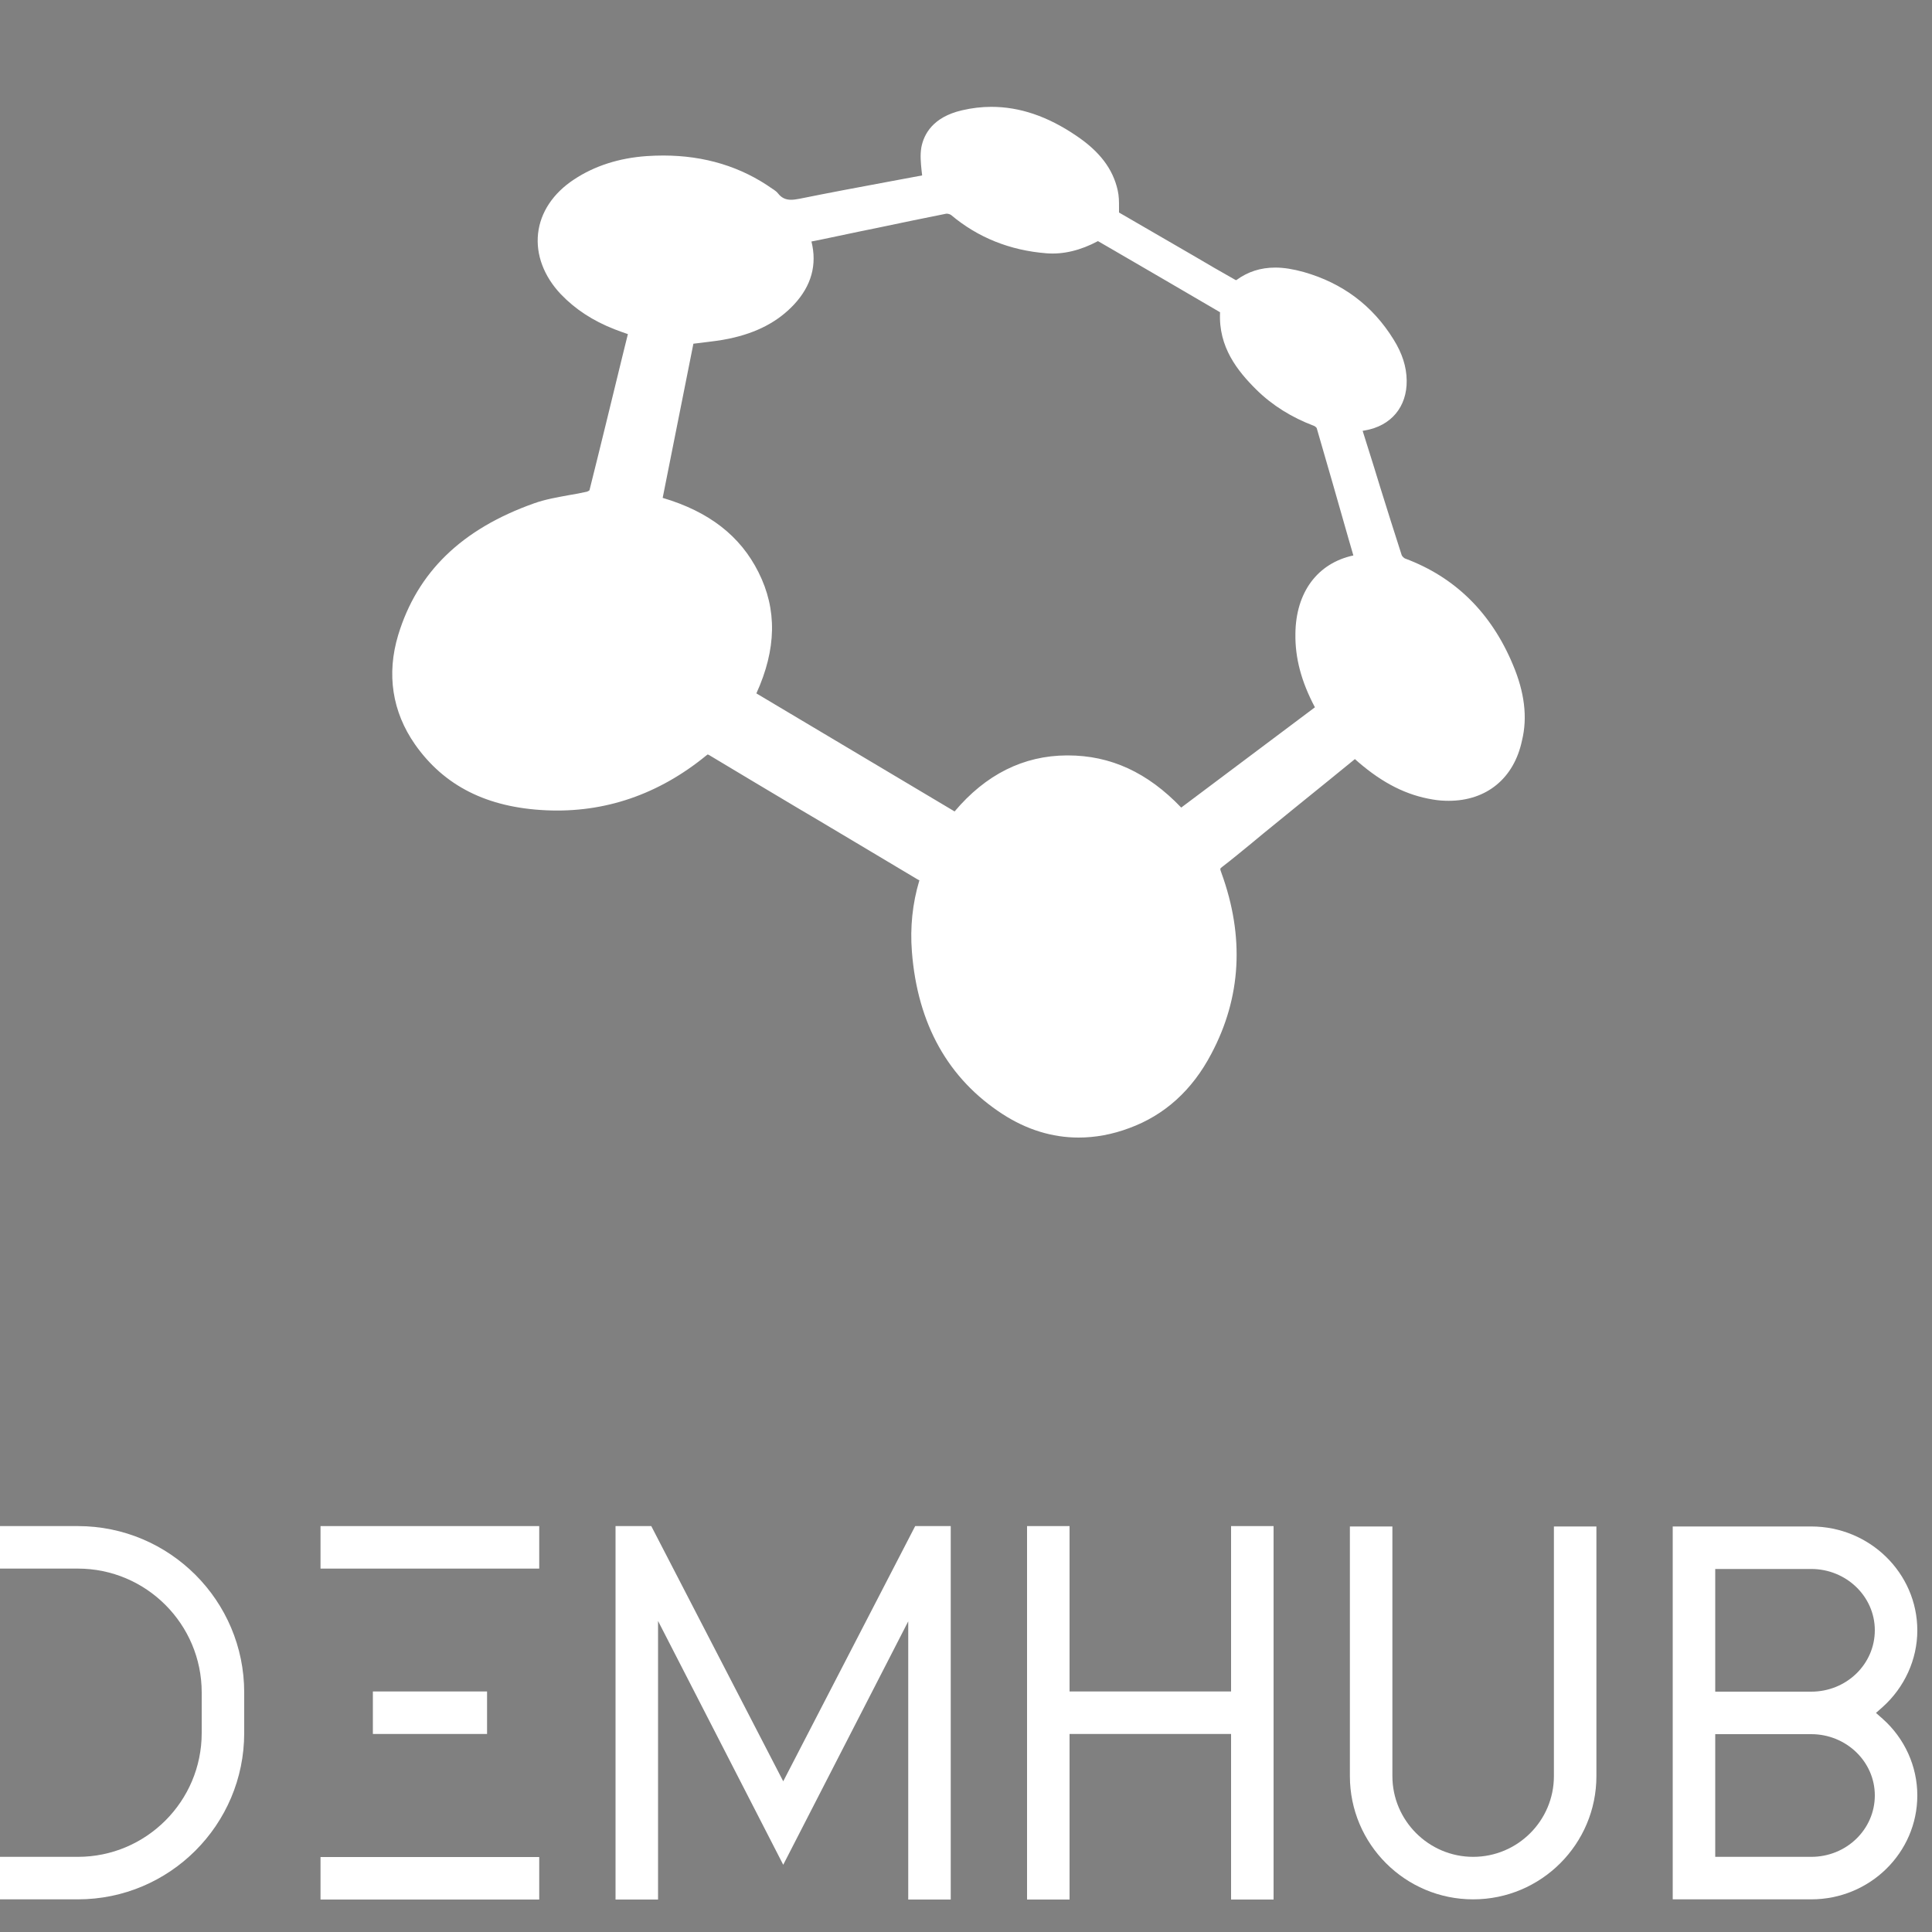 <?xml version="1.0" encoding="utf-8"?>
<!-- Generator: Adobe Illustrator 19.1.1, SVG Export Plug-In . SVG Version: 6.00 Build 0)  -->
<svg version="1.1" xmlns="http://www.w3.org/2000/svg" xmlns:xlink="http://www.w3.org/1999/xlink" x="0px" y="0px"
	 viewBox="0 0 1000 1000" style="enable-background:new 0 0 1000 1000;" xml:space="preserve">
<rect x="0" y="0" width="1000" height="1000" fill="#808080" stroke="none"/>
<style type="text/css">
	.st0{fill:url(#SVGID_1_);}
	.st1{fill:url(#SVGID_2_);}
	.st2{fill:url(#SVGID_3_);}
	.st3{fill:#416788;}
	.st4{fill:#FFFFFF;}
	.st5{display:none;}
	.st6{display:none;fill:#FFFFFF;}
	.st7{display:inline;}
	.st8{display:inline;fill:#FFFFFF;}
	.st9{display:inline;fill:#416788;}
</style>
<g id="backdrop">
	<linearGradient id="SVGID_1_" gradientUnits="userSpaceOnUse" x1="3060" y1="1.122316e-008" x2="4060" y2="1000">
		<stop  offset="0" style="stop-color:#0C1426"/>
		<stop  offset="1" style="stop-color:#121C46"/>
	</linearGradient>
	<rect x="3060" class="st0" width="1000" height="1000"/>
	<linearGradient id="SVGID_2_" gradientUnits="userSpaceOnUse" x1="2038.947" y1="1.122407e-008" x2="3038.947" y2="1000">
		<stop  offset="0" style="stop-color:#0C1426"/>
		<stop  offset="1" style="stop-color:#121C46"/>
	</linearGradient>
	<rect x="2038.9" class="st1" width="1000" height="1000"/>
	<linearGradient id="SVGID_3_" gradientUnits="userSpaceOnUse" x1="1021" y1="-1" x2="2021" y2="999">
		<stop  offset="0" style="stop-color:#0C1426"/>
		<stop  offset="1" style="stop-color:#121C46"/>
	</linearGradient>
	<rect x="1021" y="-1" class="st2" width="1000" height="1000"/>
</g>
<g id="Logo_x5F_icon">
	<path id="hexjoin_x5F_blue" class="st3" d="M2899.1-467.5c-14.2-34.1-38-57.5-70.6-69.6c-0.8-0.3-2-1.6-2.3-2.3
		c-4.8-14.9-9.6-30.1-14.2-44.9c-1.3-4.2-2.6-8.5-4-12.7l-7.4-23.8c0.5-0.1,0.9-0.2,1.4-0.2c17.2-2.9,27.8-15.5,27.5-32.8
		c-0.1-9-2.9-17.8-8.6-26.9c-13.7-22.1-33.5-37-58.8-44.1c-6.9-1.9-13-2.9-18.6-2.9c-9.6,0-18,2.7-25.6,8.2
		c-0.3-0.1-0.6-0.2-0.7-0.2c-9.2-5.2-18.6-10.7-27.6-15.9l-48.5-28.1c0-1.1,0-2.2,0-3.3c0-3.9,0-7.6-0.9-11.4
		c-3.1-14-11.8-25.3-27.2-35.7c-18.9-12.7-37-18.9-55.5-18.9c-6.4,0-12.8,0.8-19.2,2.2c-19,4.5-25,15.6-26.6,24.2
		c-0.9,5-0.4,10.2,0.1,15.2c0.1,1.1,0.2,2.2,0.3,3.2c-7.5,1.4-14.9,2.8-22.4,4.2c-19.1,3.5-38.8,7.2-58.1,11.1
		c-2.1,0.4-3.9,0.6-5.4,0.6c-3.7,0-6.3-1.3-8.7-4.2c-0.9-1.1-2-1.9-2.9-2.5c-0.2-0.1-0.4-0.3-0.6-0.4
		c-20.5-14.5-44.6-21.9-71.6-21.9c-3.6,0-7.3,0.1-10.9,0.4c-17.9,1.2-33.9,6.4-47.5,15.4c-13.6,9-22,21.6-23.6,35.4
		c-1.6,13.8,3.7,28,15,39.7c9.4,9.9,20.9,17.4,35.1,22.9c2.8,1.1,5.6,2.1,8.4,3.1c0.2,0.1,0.3,0.1,0.5,0.2l-3.1,12.7
		c-7.2,29.4-14.6,59.9-22,89.6c-0.4,0.3-1.1,0.7-1.7,0.8c-3.9,0.9-8,1.6-11.9,2.3c-7.5,1.3-15.2,2.7-22.6,5.3
		c-47.4,16.8-76.6,45.1-89.2,86.3c-7.8,25.5-4,50.3,11,71.6c19.1,27.3,47.2,41.4,85.9,43.1c38.5,1.7,73.8-10.3,104.9-35.8
		c0.6-0.5,0.9-0.7,1-0.7c0.1,0,0.4,0.1,0.9,0.4c19.3,11.7,39.1,23.5,58.2,34.8l13.9,8.3c8.2,4.9,16.3,9.7,24.5,14.6
		c13.3,7.9,26.6,15.9,39.9,23.8l0.5,0.3c0.3,0.2,0.6,0.3,0.8,0.5c0,0.1,0,0.2-0.1,0.3c-4.4,14.8-6.1,30.5-4.8,46.5
		c3.7,47.4,23.7,83.2,59.5,106.4c15.7,10.2,32.4,15.3,49.7,15.3c10.9,0,22-2.1,33.2-6.2c23.1-8.5,41.2-24.9,53.8-48.7
		c19.6-36.9,21.8-76.7,6.6-118.4c-1-2.8-1-2.8,0.4-3.9c6.4-4.9,12.7-10.1,18.8-15.1c2.7-2.2,5.4-4.5,8.1-6.7
		c14.1-11.5,28.2-23,42.4-34.4l17.7-14.4c0,0,0,0,0,0c0.8,0.7,1.5,1.4,2.3,2c16.2,13.9,31.6,21.7,48.6,24.4
		c3.6,0.6,7.1,0.9,10.5,0.9c24.9,0,42.9-14.8,48.1-39.6C2908.6-433.2,2906.6-449.6,2899.1-467.5z M2756.5-487.9
		c-0.2,15.8,3.8,31.2,12.7,48.2l-87.4,65.6c-22-23-46.3-34.2-74.2-34.2l-0.6,0c-28.4,0.2-53.1,12.5-73.6,36.7l-129.8-77.3
		c13.2-28.9,13.7-54.9,1.4-79.4c-11.9-23.8-32.5-39.8-62.7-48.8l20.1-101c1.8-0.2,3.5-0.4,5.3-0.6c5.9-0.7,12-1.4,18-2.7
		c18.2-3.8,32.2-11.1,42.6-22.4c11.3-12.2,15.2-26.1,11.4-41.2l6.9-1.4c8.5-1.8,16.9-3.5,25.4-5.3c3.9-0.8,7.8-1.6,11.7-2.5
		c14.5-3,29.5-6.2,44.3-9.1c0,0,0.2,0,0.3,0c1,0,2.3,0.5,2.8,0.9c17.6,14.8,38.6,23.2,62.3,25c11,0.8,22.4-1.9,33.7-8l9.6,5.6
		c23,13.4,46.8,27.2,70.1,40.8c0.1,0.1,0.2,0.2,0.2,0.3c-1.1,22.7,11.4,38.3,23.8,50.6c10.3,10.3,23.1,18.2,38,23.7
		c0.5,0.2,1.3,0.9,1.5,1.2c7.1,24.2,14.1,48.8,20.9,72.6l3.1,10.9C2770.9-534.1,2756.8-515,2756.5-487.9z"/>
	<path id="hexjoin_x5F_blue_1_" class="st4" d="M2899.1,534.2c-14.2-34.1-38-57.5-70.6-69.6c-0.8-0.3-2-1.6-2.3-2.3
		c-4.8-14.9-9.6-30.1-14.2-44.9c-1.3-4.2-2.6-8.5-4-12.7l-7.4-23.8c0.5-0.1,0.9-0.2,1.4-0.2c17.2-2.9,27.8-15.5,27.5-32.8
		c-0.1-9-2.9-17.8-8.6-26.9c-13.7-22.1-33.5-37-58.8-44.1c-6.9-1.9-13-2.9-18.6-2.9c-9.6,0-18,2.7-25.6,8.2
		c-0.3-0.1-0.6-0.2-0.7-0.2c-9.2-5.2-18.6-10.7-27.6-15.9l-48.5-28.1c0-1.1,0-2.2,0-3.3c0-3.9,0-7.6-0.9-11.4
		c-3.1-14-11.8-25.3-27.2-35.7c-18.9-12.7-37-18.9-55.5-18.9c-6.4,0-12.8,0.8-19.2,2.2c-19,4.5-25,15.6-26.6,24.2
		c-0.9,5-0.4,10.2,0.1,15.2c0.1,1.1,0.2,2.2,0.3,3.2c-7.5,1.4-14.9,2.8-22.4,4.2c-19.1,3.5-38.8,7.2-58.1,11.1
		c-2.1,0.4-3.9,0.6-5.4,0.6c-3.7,0-6.3-1.3-8.7-4.2c-0.9-1.1-2-1.9-2.9-2.5c-0.2-0.1-0.4-0.3-0.6-0.4
		c-20.5-14.5-44.6-21.9-71.6-21.9c-3.6,0-7.3,0.1-10.9,0.4c-17.9,1.2-33.9,6.4-47.5,15.4c-13.6,9-22,21.6-23.6,35.4
		c-1.6,13.8,3.7,28,15,39.7c9.4,9.9,20.9,17.4,35.1,22.9c2.8,1.1,5.6,2.1,8.4,3.1c0.2,0.1,0.3,0.1,0.5,0.2l-3.1,12.7
		c-7.2,29.4-14.6,59.9-22,89.6c-0.4,0.3-1.1,0.7-1.7,0.8c-3.9,0.9-8,1.6-11.9,2.3c-7.5,1.3-15.2,2.7-22.6,5.3
		c-47.4,16.8-76.6,45.1-89.2,86.3c-7.8,25.5-4,50.3,11,71.6c19.1,27.3,47.2,41.4,85.9,43.1c38.5,1.7,73.8-10.3,104.9-35.8
		c0.6-0.5,0.9-0.7,1-0.7c0.1,0,0.4,0.1,0.9,0.4c19.3,11.7,39.1,23.5,58.2,34.8l13.9,8.3c8.2,4.9,16.3,9.7,24.5,14.6
		c13.3,7.9,26.6,15.9,39.9,23.8l0.5,0.3c0.3,0.2,0.6,0.3,0.8,0.5c0,0.1,0,0.2-0.1,0.3c-4.4,14.8-6.1,30.5-4.8,46.5
		c3.7,47.4,23.7,83.2,59.5,106.4c15.7,10.2,32.4,15.3,49.7,15.3c10.9,0,22-2.1,33.2-6.2c23.1-8.5,41.2-24.9,53.8-48.7
		c19.6-36.9,21.8-76.7,6.6-118.4c-1-2.8-1-2.8,0.4-3.9c6.4-4.9,12.7-10.1,18.8-15.1c2.7-2.2,5.4-4.5,8.1-6.7
		c14.1-11.5,28.2-23,42.4-34.4l17.7-14.4c0,0,0,0,0,0c0.8,0.7,1.5,1.4,2.3,2c16.2,13.9,31.6,21.7,48.6,24.4
		c3.6,0.6,7.1,0.9,10.5,0.9c24.9,0,42.9-14.8,48.1-39.6C2908.6,568.6,2906.6,552.2,2899.1,534.2z M2756.5,513.9
		c-0.2,15.8,3.8,31.2,12.7,48.2l-87.4,65.6c-22-23-46.3-34.2-74.2-34.2l-0.6,0c-28.4,0.2-53.1,12.5-73.6,36.7l-129.8-77.3
		c13.2-28.9,13.7-54.9,1.4-79.4c-11.9-23.8-32.5-39.8-62.7-48.8l20.1-101c1.8-0.2,3.5-0.4,5.3-0.6c5.9-0.7,12-1.4,18-2.7
		c18.2-3.8,32.2-11.1,42.6-22.4c11.3-12.2,15.2-26.1,11.4-41.2l6.9-1.4c8.5-1.8,16.9-3.5,25.4-5.3c3.9-0.8,7.8-1.6,11.7-2.5
		c14.5-3,29.5-6.2,44.3-9.1c0,0,0.2,0,0.3,0c1,0,2.3,0.5,2.8,0.9c17.6,14.8,38.6,23.2,62.3,25c11,0.8,22.4-1.9,33.7-8l9.6,5.6
		c23,13.4,46.8,27.2,70.1,40.8c0.1,0.1,0.2,0.2,0.2,0.3c-1.1,22.7,11.4,38.3,23.8,50.6c10.3,10.3,23.1,18.2,38,23.7
		c0.5,0.2,1.3,0.9,1.5,1.2c7.1,24.2,14.1,48.8,20.9,72.6l3.1,10.9C2770.9,467.7,2756.8,486.8,2756.5,513.9z"/>
	<path id="hexjoin_x5F_black_1_" class="st5" d="M2393.1,527.8c-14.2-34.1-38-57.5-70.6-69.6c-0.8-0.3-2-1.6-2.3-2.3
		c-4.8-14.9-9.6-30.1-14.2-44.9c-1.3-4.2-2.6-8.5-4-12.7l-7.4-23.8c0.5-0.1,0.9-0.2,1.4-0.2c17.2-2.9,27.8-15.5,27.5-32.8
		c-0.1-9-2.9-17.8-8.6-26.9c-13.7-22.1-33.5-37-58.8-44.1c-6.9-1.9-13-2.9-18.6-2.9c-9.6,0-18,2.7-25.6,8.2
		c-0.3-0.1-0.6-0.2-0.7-0.2c-9.2-5.2-18.6-10.7-27.6-15.9l-48.5-28.1c0-1.1,0-2.2,0-3.3c0-3.9,0-7.6-0.9-11.4
		c-3.1-14-11.8-25.3-27.2-35.7c-18.9-12.7-37-18.9-55.5-18.9c-6.4,0-12.8,0.8-19.2,2.2c-19,4.5-25,15.6-26.6,24.2
		c-0.9,5-0.4,10.2,0.1,15.2c0.1,1.1,0.2,2.2,0.3,3.2c-7.5,1.4-14.9,2.8-22.4,4.2c-19.1,3.5-38.8,7.2-58.1,11.1
		c-2.1,0.4-3.9,0.6-5.4,0.6c-3.7,0-6.3-1.3-8.7-4.2c-0.9-1.1-2-1.9-2.9-2.5c-0.2-0.1-0.4-0.3-0.6-0.4
		c-20.5-14.5-44.6-21.9-71.6-21.9c-3.6,0-7.3,0.1-10.9,0.4c-17.9,1.2-33.9,6.4-47.5,15.4c-13.6,9-22,21.6-23.6,35.4
		c-1.6,13.8,3.7,28,15,39.7c9.4,9.9,20.9,17.4,35.1,22.9c2.8,1.1,5.6,2.1,8.4,3.1c0.2,0.1,0.3,0.1,0.5,0.2l-3.1,12.7
		c-7.2,29.4-14.6,59.9-22,89.6c-0.4,0.3-1.1,0.7-1.7,0.8c-3.9,0.9-8,1.6-11.9,2.3c-7.5,1.3-15.2,2.7-22.6,5.3
		c-47.4,16.8-76.6,45.1-89.2,86.3c-7.8,25.5-4,50.3,11,71.6c19.1,27.3,47.2,41.4,85.9,43.1c38.5,1.7,73.8-10.3,104.9-35.8
		c0.6-0.5,0.9-0.7,1-0.7c0.1,0,0.4,0.1,0.9,0.4c19.3,11.7,39.1,23.5,58.2,34.8l13.9,8.3c8.2,4.9,16.3,9.7,24.5,14.6
		c13.3,7.9,26.6,15.9,39.9,23.8l0.5,0.3c0.3,0.2,0.6,0.3,0.8,0.5c0,0.1,0,0.2-0.1,0.3c-4.4,14.8-6.1,30.5-4.8,46.5
		c3.7,47.4,23.7,83.2,59.5,106.4c15.7,10.2,32.4,15.3,49.7,15.3c10.9,0,22-2.1,33.2-6.2c23.1-8.5,41.2-24.9,53.8-48.7
		c19.6-36.9,21.8-76.7,6.6-118.4c-1-2.8-1-2.8,0.4-3.9c6.4-4.9,12.7-10.1,18.8-15.1c2.7-2.2,5.4-4.5,8.1-6.7
		c14.1-11.5,28.2-23,42.4-34.4l17.7-14.4c0,0,0,0,0,0c0.8,0.7,1.5,1.4,2.3,2c16.2,13.9,31.6,21.7,48.6,24.4
		c3.6,0.6,7.1,0.9,10.5,0.9c24.9,0,42.9-14.8,48.1-39.6C2402.7,562.2,2400.6,545.8,2393.1,527.8z M2250.5,507.4
		c-0.2,15.8,3.8,31.2,12.7,48.2l-87.4,65.6c-22-23-46.3-34.2-74.2-34.2l-0.6,0c-28.4,0.2-53.1,12.5-73.6,36.7l-129.8-77.3
		c13.2-28.9,13.7-54.9,1.4-79.4c-11.9-23.8-32.5-39.8-62.7-48.8l20.1-101c1.8-0.2,3.5-0.4,5.3-0.6c5.9-0.7,12-1.4,18-2.7
		c18.2-3.8,32.2-11.1,42.6-22.4c11.3-12.2,15.2-26.1,11.4-41.2l6.9-1.4c8.5-1.8,16.9-3.5,25.4-5.3c3.9-0.8,7.8-1.6,11.7-2.5
		c14.5-3,29.5-6.2,44.3-9.1c0,0,0.2,0,0.3,0c1,0,2.3,0.5,2.8,0.9c17.6,14.8,38.6,23.2,62.3,25c11,0.8,22.4-1.9,33.7-8l9.6,5.6
		c23,13.4,46.8,27.2,70.1,40.8c0.1,0.1,0.2,0.2,0.2,0.3c-1.1,22.7,11.4,38.3,23.8,50.6c10.3,10.3,23.1,18.2,38,23.7
		c0.5,0.2,1.3,0.9,1.5,1.2c7.1,24.2,14.1,48.8,20.9,72.6l3.1,10.9C2265,461.2,2250.9,480.3,2250.5,507.4z"/>
	<path id="hexjoin_x5F_white" class="st6" d="M2393.1,527.8c-14.2-34.1-38-57.5-70.6-69.6c-0.8-0.3-2-1.6-2.3-2.3
		c-4.8-14.9-9.6-30.1-14.2-44.9c-1.3-4.2-2.6-8.5-4-12.7l-7.4-23.8c0.5-0.1,0.9-0.2,1.4-0.2c17.2-2.9,27.8-15.5,27.5-32.8
		c-0.1-9-2.9-17.8-8.6-26.9c-13.7-22.1-33.5-37-58.8-44.1c-6.9-1.9-13-2.9-18.6-2.9c-9.6,0-18,2.7-25.6,8.2
		c-0.3-0.1-0.6-0.2-0.7-0.2c-9.2-5.2-18.6-10.7-27.6-15.9l-48.5-28.1c0-1.1,0-2.2,0-3.3c0-3.9,0-7.6-0.9-11.4
		c-3.1-14-11.8-25.3-27.2-35.7c-18.9-12.7-37-18.9-55.5-18.9c-6.4,0-12.8,0.8-19.2,2.2c-19,4.5-25,15.6-26.6,24.2
		c-0.9,5-0.4,10.2,0.1,15.2c0.1,1.1,0.2,2.2,0.3,3.2c-7.5,1.4-14.9,2.8-22.4,4.2c-19.1,3.5-38.8,7.2-58.1,11.1
		c-2.1,0.4-3.9,0.6-5.4,0.6c-3.7,0-6.3-1.3-8.7-4.2c-0.9-1.1-2-1.9-2.9-2.5c-0.2-0.1-0.4-0.3-0.6-0.4
		c-20.5-14.5-44.6-21.9-71.6-21.9c-3.6,0-7.3,0.1-10.9,0.4c-17.9,1.2-33.9,6.4-47.5,15.4c-13.6,9-22,21.6-23.6,35.4
		c-1.6,13.8,3.7,28,15,39.7c9.4,9.9,20.9,17.4,35.1,22.9c2.8,1.1,5.6,2.1,8.4,3.1c0.2,0.1,0.3,0.1,0.5,0.2l-3.1,12.7
		c-7.2,29.4-14.6,59.9-22,89.6c-0.4,0.3-1.1,0.7-1.7,0.8c-3.9,0.9-8,1.6-11.9,2.3c-7.5,1.3-15.2,2.7-22.6,5.3
		c-47.4,16.8-76.6,45.1-89.2,86.3c-7.8,25.5-4,50.3,11,71.6c19.1,27.3,47.2,41.4,85.9,43.1c38.5,1.7,73.8-10.3,104.9-35.8
		c0.6-0.5,0.9-0.7,1-0.7c0.1,0,0.4,0.1,0.9,0.4c19.3,11.7,39.1,23.5,58.2,34.8l13.9,8.3c8.2,4.9,16.3,9.7,24.5,14.6
		c13.3,7.9,26.6,15.9,39.9,23.8l0.5,0.3c0.3,0.2,0.6,0.3,0.8,0.5c0,0.1,0,0.2-0.1,0.3c-4.4,14.8-6.1,30.5-4.8,46.5
		c3.7,47.4,23.7,83.2,59.5,106.4c15.7,10.2,32.4,15.3,49.7,15.3c10.9,0,22-2.1,33.2-6.2c23.1-8.5,41.2-24.9,53.8-48.7
		c19.6-36.9,21.8-76.7,6.6-118.4c-1-2.8-1-2.8,0.4-3.9c6.4-4.9,12.7-10.1,18.8-15.1c2.7-2.2,5.4-4.5,8.1-6.7
		c14.1-11.5,28.2-23,42.4-34.4l17.7-14.4c0,0,0,0,0,0c0.8,0.7,1.5,1.4,2.3,2c16.2,13.9,31.6,21.7,48.6,24.4
		c3.6,0.6,7.1,0.9,10.5,0.9c24.9,0,42.9-14.8,48.1-39.6C2402.7,562.2,2400.6,545.8,2393.1,527.8z M2250.5,507.4
		c-0.2,15.8,3.8,31.2,12.7,48.2l-87.4,65.6c-22-23-46.3-34.2-74.2-34.2l-0.6,0c-28.4,0.2-53.1,12.5-73.6,36.7l-129.8-77.3
		c13.2-28.9,13.7-54.9,1.4-79.4c-11.9-23.8-32.5-39.8-62.7-48.8l20.1-101c1.8-0.2,3.5-0.4,5.3-0.6c5.9-0.7,12-1.4,18-2.7
		c18.2-3.8,32.2-11.1,42.6-22.4c11.3-12.2,15.2-26.1,11.4-41.2l6.9-1.4c8.5-1.8,16.9-3.5,25.4-5.3c3.9-0.8,7.8-1.6,11.7-2.5
		c14.5-3,29.5-6.2,44.3-9.1c0,0,0.2,0,0.3,0c1,0,2.3,0.5,2.8,0.9c17.6,14.8,38.6,23.2,62.3,25c11,0.8,22.4-1.9,33.7-8l9.6,5.6
		c23,13.4,46.8,27.2,70.1,40.8c0.1,0.1,0.2,0.2,0.2,0.3c-1.1,22.7,11.4,38.3,23.8,50.6c10.3,10.3,23.1,18.2,38,23.7
		c0.5,0.2,1.3,0.9,1.5,1.2c7.1,24.2,14.1,48.8,20.9,72.6l3.1,10.9C2265,461.2,2250.9,480.3,2250.5,507.4z"/>
</g>
<g id="Logo_x5F_text">
	<g id="DEMHUB_x5F_blue">
		<path class="st3" d="M1190.3-480.9c0-42.3-34.4-76.8-76.8-76.8h-35.9v19.6h35.9c31.5,0,57.2,25.6,57.2,57.2v18.7
			c0,31.5-25.6,57.2-57.2,57.2h-35.9v19.6h35.9c42.3,0,76.8-34.4,76.8-76.8V-480.9z"/>
		<g>
			<rect x="1225.5" y="-557.7" class="st3" width="100.9" height="19.6"/>
			<rect x="1225.5" y="-405" class="st3" width="100.9" height="19.6"/>
			<rect x="1249.6" y="-481.4" class="st3" width="52.7" height="19.6"/>
		</g>
		<polygon class="st3" points="1496.7,-513.8 1496.7,-385.4 1516.3,-385.4 1516.3,-557.7 1499.9,-557.7 1439,-440 1378.2,-557.7 
			1361.6,-557.7 1361.6,-385.4 1381.2,-385.4 1381.2,-514 1439,-401.5 		"/>
		<polygon class="st3" points="1665.4,-385.4 1665.4,-557.7 1645.7,-557.7 1645.7,-481.4 1571.2,-481.4 1571.2,-557.7 
			1551.6,-557.7 1551.6,-385.4 1571.2,-385.4 1571.2,-461.7 1645.7,-461.7 1645.7,-385.4 		"/>
		<path class="st3" d="M1814.4-557.5h-19.6v115.2c0,20.6-16.7,37.3-37.3,37.3s-37.3-16.7-37.3-37.3v-115.2h-19.6v115.2
			c0,31.4,25.5,56.9,56.9,56.9c31.4,0,56.9-25.5,56.9-56.9V-557.5z"/>
		<path class="st3" d="M1946.4-468.8l-3-2.7l3-2.7c10.2-9.1,16-22,16-35.4c0-26.4-22-47.9-48.9-47.9h-63.9v172.1h63.9
			c27,0,48.9-21.5,48.9-47.9C1962.4-446.8,1956.6-459.7,1946.4-468.8z M1913.5-405.1h-44.3v-56.6h44.3c16.2,0,29.3,12.7,29.3,28.3
			C1942.8-417.8,1929.7-405.1,1913.5-405.1z M1913.5-481.3h-44.3v-56.6h44.3c16.2,0,29.3,12.7,29.3,28.3
			C1942.8-494,1929.7-481.3,1913.5-481.3z"/>
	</g>
	<g id="DEMHUB_x5F_blue_1_">
		<path class="st4" d="M1190.3,532.9c0-42.3-34.4-76.8-76.8-76.8h-35.9v19.6h35.9c31.5,0,57.2,25.6,57.2,57.2v18.7
			c0,31.5-25.6,57.2-57.2,57.2h-35.9v19.6h35.9c42.3,0,76.8-34.4,76.8-76.8V532.9z"/>
		<g>
			<rect x="1225.5" y="456.1" class="st4" width="100.9" height="19.6"/>
			<rect x="1225.5" y="608.8" class="st4" width="100.9" height="19.6"/>
			<rect x="1249.6" y="532.4" class="st4" width="52.7" height="19.6"/>
		</g>
		<polygon class="st4" points="1496.7,500 1496.7,628.4 1516.3,628.4 1516.3,456.1 1499.9,456.1 1439,573.8 1378.2,456.1 
			1361.6,456.1 1361.6,628.4 1381.2,628.4 1381.2,499.8 1439,612.3 		"/>
		<polygon class="st4" points="1665.4,628.4 1665.4,456.1 1645.7,456.1 1645.7,532.4 1571.2,532.4 1571.2,456.1 1551.6,456.1 
			1551.6,628.4 1571.2,628.4 1571.2,552 1645.7,552 1645.7,628.4 		"/>
		<path class="st4" d="M1814.4,456.2h-19.6v115.2c0,20.6-16.7,37.3-37.3,37.3s-37.3-16.7-37.3-37.3V456.2h-19.6v115.2
			c0,31.4,25.5,56.9,56.9,56.9c31.4,0,56.9-25.5,56.9-56.9V456.2z"/>
		<path class="st4" d="M1946.4,545l-3-2.7l3-2.7c10.2-9.1,16-22,16-35.4c0-26.4-22-47.9-48.9-47.9h-63.9v172.1h63.9
			c27,0,48.9-21.5,48.9-47.9C1962.4,567,1956.6,554,1946.4,545z M1913.5,608.7h-44.3v-56.6h44.3c16.2,0,29.3,12.7,29.3,28.3
			C1942.8,596,1929.7,608.7,1913.5,608.7z M1913.5,532.5h-44.3v-56.6h44.3c16.2,0,29.3,12.7,29.3,28.3
			C1942.8,519.8,1929.7,532.5,1913.5,532.5z"/>
	</g>
	<g id="DEMHUB_x5F_black_1_" class="st5">
		<path class="st7" d="M1700.3,490.6c0-42.3-34.4-76.8-76.8-76.8h-35.9v19.6h35.9c31.5,0,57.2,25.6,57.2,57.2v18.7
			c0,31.5-25.6,57.2-57.2,57.2h-35.9v19.6h35.9c42.3,0,76.8-34.4,76.8-76.8V490.6z"/>
		<g class="st7">
			<rect x="1735.5" y="413.8" width="100.9" height="19.6"/>
			<rect x="1735.5" y="566.5" width="100.9" height="19.6"/>
			<rect x="1759.6" y="490.2" width="52.7" height="19.6"/>
		</g>
		<polygon class="st7" points="2006.7,457.8 2006.7,586.2 2026.3,586.2 2026.3,413.8 2009.9,413.8 1949,531.6 1888.2,413.8 
			1871.6,413.8 1871.6,586.2 1891.2,586.2 1891.2,457.6 1949,570.1 		"/>
		<polygon class="st7" points="2175.4,586.2 2175.4,413.8 2155.7,413.8 2155.7,490.2 2081.2,490.2 2081.2,413.8 2061.6,413.8 
			2061.6,586.2 2081.2,586.2 2081.2,509.8 2155.7,509.8 2155.7,586.2 		"/>
		<path class="st7" d="M2324.4,414h-19.6v115.2c0,20.6-16.7,37.3-37.3,37.3s-37.3-16.7-37.3-37.3V414h-19.6v115.2
			c0,31.4,25.5,56.9,56.9,56.9c31.4,0,56.9-25.5,56.9-56.9V414z"/>
		<path class="st7" d="M2456.4,502.7l-3-2.7l3-2.7c10.2-9.1,16-22,16-35.4c0-26.4-22-47.9-48.9-47.9h-63.9v172.1h63.9
			c27,0,48.9-21.5,48.9-47.9C2472.4,524.7,2466.6,511.8,2456.4,502.7z M2423.5,566.5h-44.3v-56.6h44.3c16.2,0,29.3,12.7,29.3,28.3
			C2452.8,553.8,2439.7,566.5,2423.5,566.5z M2423.5,490.2h-44.3v-56.6h44.3c16.2,0,29.3,12.7,29.3,28.3
			C2452.8,477.5,2439.7,490.2,2423.5,490.2z"/>
	</g>
	<g id="DEMHUB_x5F_white" class="st5">
		<path class="st8" d="M1700.3,490.6c0-42.3-34.4-76.8-76.8-76.8h-35.9v19.6h35.9c31.5,0,57.2,25.6,57.2,57.2v18.7
			c0,31.5-25.6,57.2-57.2,57.2h-35.9v19.6h35.9c42.3,0,76.8-34.4,76.8-76.8V490.6z"/>
		<g class="st7">
			<rect x="1735.5" y="413.8" class="st4" width="100.9" height="19.6"/>
			<rect x="1735.5" y="566.5" class="st4" width="100.9" height="19.6"/>
			<rect x="1759.6" y="490.2" class="st4" width="52.7" height="19.6"/>
		</g>
		<polygon class="st8" points="2006.7,457.8 2006.7,586.2 2026.3,586.2 2026.3,413.8 2009.9,413.8 1949,531.6 1888.2,413.8 
			1871.6,413.8 1871.6,586.2 1891.2,586.2 1891.2,457.6 1949,570.1 		"/>
		<polygon class="st8" points="2175.4,586.2 2175.4,413.8 2155.7,413.8 2155.7,490.2 2081.2,490.2 2081.2,413.8 2061.6,413.8 
			2061.6,586.2 2081.2,586.2 2081.2,509.8 2155.7,509.8 2155.7,586.2 		"/>
		<path class="st8" d="M2324.4,414h-19.6v115.2c0,20.6-16.7,37.3-37.3,37.3s-37.3-16.7-37.3-37.3V414h-19.6v115.2
			c0,31.4,25.5,56.9,56.9,56.9c31.4,0,56.9-25.5,56.9-56.9V414z"/>
		<path class="st8" d="M2456.4,502.7l-3-2.7l3-2.7c10.2-9.1,16-22,16-35.4c0-26.4-22-47.9-48.9-47.9h-63.9v172.1h63.9
			c27,0,48.9-21.5,48.9-47.9C2472.4,524.7,2466.6,511.8,2456.4,502.7z M2423.5,566.5h-44.3v-56.6h44.3c16.2,0,29.3,12.7,29.3,28.3
			C2452.8,553.8,2439.7,566.5,2423.5,566.5z M2423.5,490.2h-44.3v-56.6h44.3c16.2,0,29.3,12.7,29.3,28.3
			C2452.8,477.5,2439.7,490.2,2423.5,490.2z"/>
	</g>
</g>
<g id="Logo_x5F_icon_x26_text_x5F_B">
	<g id="itB_x5F_blue" class="st5">
		<g id="DEMHUB_x5F_b_1_" class="st7">
			<path class="st3" d="M1927,493.8c0-27.8-22.6-50.4-50.4-50.4h-23.6v12.9h23.6c20.7,0,37.5,16.8,37.5,37.5v12.3
				c0,20.7-16.8,37.5-37.5,37.5h-23.6v12.9h23.6c27.8,0,50.4-22.6,50.4-50.4V493.8z"/>
			<g>
				<rect x="1950.2" y="443.5" class="st3" width="66.2" height="12.9"/>
				<rect x="1950.2" y="543.7" class="st3" width="66.2" height="12.9"/>
				<rect x="1966" y="493.6" class="st3" width="34.6" height="12.9"/>
			</g>
			<polygon class="st3" points="2128.1,472.3 2128.1,556.5 2141,556.5 2141,443.5 2130.2,443.5 2090.2,520.7 2050.3,443.5 
				2039.5,443.5 2039.5,556.5 2052.3,556.5 2052.3,472.2 2090.2,546 			"/>
			<polygon class="st3" points="2238.8,556.5 2238.8,443.5 2225.9,443.5 2225.9,493.6 2177,493.6 2177,443.5 2164.1,443.5 
				2164.1,556.5 2177,556.5 2177,506.4 2225.9,506.4 2225.9,556.5 			"/>
			<path class="st3" d="M2336.5,443.6h-12.9v75.6c0,13.5-11,24.5-24.5,24.5s-24.5-11-24.5-24.5v-75.6h-12.9v75.6
				c0,20.6,16.7,37.3,37.3,37.3c20.6,0,37.3-16.7,37.3-37.3V443.6z"/>
			<path class="st3" d="M2423.2,501.8l-2-1.8l2-1.8c6.7-6,10.5-14.4,10.5-23.3c0-17.3-14.4-31.4-32.1-31.4h-41.9v112.9h41.9
				c17.7,0,32.1-14.1,32.1-31.4C2433.7,516.2,2429.9,507.7,2423.2,501.8z M2401.6,543.6h-29.1v-37.1h29.1c10.6,0,19.2,8.3,19.2,18.6
				C2420.8,535.3,2412.2,543.6,2401.6,543.6z M2401.6,493.6h-29.1v-37.1h29.1c10.6,0,19.2,8.3,19.2,18.6
				C2420.8,485.3,2412.2,493.6,2401.6,493.6z"/>
		</g>
		<path id="hexjoin_x5F_b_1_" class="st9" d="M1812.9,507.1c-3.6-8.7-9.7-14.6-17.9-17.7c-0.2-0.1-0.5-0.4-0.6-0.6
			c-1.2-3.8-2.4-7.7-3.6-11.4c-0.3-1.1-0.7-2.2-1-3.2l-1.9-6.1c0.1,0,0.2,0,0.3-0.1c4.4-0.7,7.1-3.9,7-8.3c0-2.3-0.7-4.5-2.2-6.8
			c-3.5-5.6-8.5-9.4-15-11.2c-1.7-0.5-3.3-0.7-4.7-0.7c-2.4,0-4.6,0.7-6.5,2.1c-0.1,0-0.1,0-0.2-0.1c-2.3-1.3-4.7-2.7-7-4.1
			l-12.3-7.2c0-0.3,0-0.6,0-0.8c0-1,0-1.9-0.2-2.9c-0.8-3.6-3-6.4-6.9-9.1c-4.8-3.2-9.4-4.8-14.1-4.8c-1.6,0-3.3,0.2-4.9,0.6
			c-4.8,1.1-6.3,4-6.8,6.2c-0.2,1.3-0.1,2.6,0,3.9c0,0.3,0.1,0.5,0.1,0.8c-1.9,0.4-3.8,0.7-5.7,1.1c-4.8,0.9-9.9,1.8-14.8,2.8
			c-0.5,0.1-1,0.2-1.4,0.2c-0.9,0-1.6-0.3-2.2-1.1c-0.2-0.3-0.5-0.5-0.8-0.6c0,0-0.1-0.1-0.1-0.1c-5.2-3.7-11.3-5.6-18.2-5.6
			c-0.9,0-1.8,0-2.8,0.1c-4.6,0.3-8.6,1.6-12.1,3.9c-3.5,2.3-5.6,5.5-6,9c-0.4,3.5,1,7.1,3.8,10.1c2.4,2.5,5.3,4.4,8.9,5.8
			c0.7,0.3,1.4,0.5,2.1,0.8c0,0,0.1,0,0.1,0l-0.8,3.2c-1.8,7.5-3.7,15.2-5.6,22.8c-0.1,0.1-0.3,0.2-0.4,0.2c-1,0.2-2,0.4-3,0.6
			c-1.9,0.3-3.9,0.7-5.7,1.4c-12.1,4.3-19.5,11.5-22.7,21.9c-2,6.5-1,12.8,2.8,18.2c4.9,6.9,12,10.5,21.8,11
			c9.8,0.4,18.8-2.6,26.7-9.1c0.1-0.1,0.2-0.2,0.3-0.2c0,0,0.1,0,0.2,0.1c4.9,3,9.9,6,14.8,8.9l3.5,2.1c2.1,1.2,4.1,2.5,6.2,3.7
			c3.4,2,6.8,4,10.1,6.1l0.1,0.1c0.1,0,0.1,0.1,0.2,0.1c0,0,0,0,0,0.1c-1.1,3.8-1.5,7.8-1.2,11.8c0.9,12.1,6,21.2,15.1,27.1
			c4,2.6,8.2,3.9,12.6,3.9c2.8,0,5.6-0.5,8.4-1.6c5.9-2.2,10.5-6.3,13.7-12.4c5-9.4,5.5-19.5,1.7-30.1c-0.3-0.7-0.3-0.7,0.1-1
			c1.6-1.2,3.2-2.6,4.8-3.8c0.7-0.6,1.4-1.1,2.1-1.7c3.6-2.9,7.2-5.8,10.8-8.8l4.5-3.7c0,0,0,0,0,0c0.2,0.2,0.4,0.3,0.6,0.5
			c4.1,3.5,8,5.5,12.4,6.2c0.9,0.1,1.8,0.2,2.7,0.2c6.3,0,10.9-3.8,12.2-10.1C1815.4,515.8,1814.8,511.6,1812.9,507.1z
			 M1776.7,501.9c-0.1,4,1,7.9,3.2,12.3l-22.2,16.7c-5.6-5.8-11.8-8.7-18.9-8.7l-0.2,0c-7.2,0-13.5,3.2-18.7,9.3l-33-19.7
			c3.4-7.4,3.5-14,0.4-20.2c-3-6.1-8.3-10.1-15.9-12.4l5.1-25.7c0.5-0.1,0.9-0.1,1.3-0.2c1.5-0.2,3.1-0.4,4.6-0.7
			c4.6-1,8.2-2.8,10.8-5.7c2.9-3.1,3.9-6.6,2.9-10.5l1.8-0.4c2.2-0.5,4.3-0.9,6.4-1.4c1-0.2,2-0.4,3-0.6c3.7-0.8,7.5-1.6,11.3-2.3
			c0,0,0,0,0.1,0c0.3,0,0.6,0.1,0.7,0.2c4.5,3.8,9.8,5.9,15.9,6.4c2.8,0.2,5.7-0.5,8.6-2l2.4,1.4c5.8,3.4,11.9,6.9,17.8,10.4
			c0,0,0,0,0.1,0.1c-0.3,5.8,2.9,9.7,6,12.9c2.6,2.6,5.9,4.6,9.7,6c0.1,0,0.3,0.2,0.4,0.3c1.8,6.1,3.6,12.4,5.3,18.5l0.8,2.8
			C1780.3,490.1,1776.8,495,1776.7,501.9z"/>
	</g>
	<g id="itB_x5F_black_1_" class="st5">
		<g id="DEMHUB_x5F_b_5_" class="st7">
			<path d="M1927,493.8c0-27.8-22.6-50.4-50.4-50.4h-23.6v12.9h23.6c20.7,0,37.5,16.8,37.5,37.5v12.3c0,20.7-16.8,37.5-37.5,37.5
				h-23.6v12.9h23.6c27.8,0,50.4-22.6,50.4-50.4V493.8z"/>
			<g>
				<rect x="1950.2" y="443.5" width="66.2" height="12.9"/>
				<rect x="1950.2" y="543.7" width="66.2" height="12.9"/>
				<rect x="1966" y="493.6" width="34.6" height="12.9"/>
			</g>
			<polygon points="2128.1,472.3 2128.1,556.5 2141,556.5 2141,443.5 2130.2,443.5 2090.2,520.7 2050.3,443.5 2039.5,443.5 
				2039.5,556.5 2052.3,556.5 2052.3,472.2 2090.2,546 			"/>
			<polygon points="2238.8,556.5 2238.8,443.5 2225.9,443.5 2225.9,493.6 2177,493.6 2177,443.5 2164.1,443.5 2164.1,556.5 
				2177,556.5 2177,506.4 2225.9,506.4 2225.9,556.5 			"/>
			<path d="M2336.5,443.6h-12.9v75.6c0,13.5-11,24.5-24.5,24.5s-24.5-11-24.5-24.5v-75.6h-12.9v75.6c0,20.6,16.7,37.3,37.3,37.3
				c20.6,0,37.3-16.7,37.3-37.3V443.6z"/>
			<path d="M2423.2,501.8l-2-1.8l2-1.8c6.7-6,10.5-14.4,10.5-23.3c0-17.3-14.4-31.4-32.1-31.4h-41.9v112.9h41.9
				c17.7,0,32.1-14.1,32.1-31.4C2433.7,516.2,2429.9,507.7,2423.2,501.8z M2401.6,543.6h-29.1v-37.1h29.1c10.6,0,19.2,8.3,19.2,18.6
				C2420.8,535.3,2412.2,543.6,2401.6,543.6z M2401.6,493.6h-29.1v-37.1h29.1c10.6,0,19.2,8.3,19.2,18.6
				C2420.8,485.3,2412.2,493.6,2401.6,493.6z"/>
		</g>
		<path id="hexjoin_x5F_b_5_" class="st7" d="M1812.9,507.1c-3.6-8.7-9.7-14.6-17.9-17.7c-0.2-0.1-0.5-0.4-0.6-0.6
			c-1.2-3.8-2.4-7.7-3.6-11.4c-0.3-1.1-0.7-2.2-1-3.2l-1.9-6.1c0.1,0,0.2,0,0.3-0.1c4.4-0.7,7.1-3.9,7-8.3c0-2.3-0.7-4.5-2.2-6.8
			c-3.5-5.6-8.5-9.4-15-11.2c-1.7-0.5-3.3-0.7-4.7-0.7c-2.4,0-4.6,0.7-6.5,2.1c-0.1,0-0.1,0-0.2-0.1c-2.3-1.3-4.7-2.7-7-4.1
			l-12.3-7.2c0-0.3,0-0.6,0-0.8c0-1,0-1.9-0.2-2.9c-0.8-3.6-3-6.4-6.9-9.1c-4.8-3.2-9.4-4.8-14.1-4.8c-1.6,0-3.3,0.2-4.9,0.6
			c-4.8,1.1-6.3,4-6.8,6.2c-0.2,1.3-0.1,2.6,0,3.9c0,0.3,0.1,0.5,0.1,0.8c-1.9,0.4-3.8,0.7-5.7,1.1c-4.8,0.9-9.9,1.8-14.8,2.8
			c-0.5,0.1-1,0.2-1.4,0.2c-0.9,0-1.6-0.3-2.2-1.1c-0.2-0.3-0.5-0.5-0.8-0.6c0,0-0.1-0.1-0.1-0.1c-5.2-3.7-11.3-5.6-18.2-5.6
			c-0.9,0-1.8,0-2.8,0.1c-4.6,0.3-8.6,1.6-12.1,3.9c-3.5,2.3-5.6,5.5-6,9c-0.4,3.5,1,7.1,3.8,10.1c2.4,2.5,5.3,4.4,8.9,5.8
			c0.7,0.3,1.4,0.5,2.1,0.8c0,0,0.1,0,0.1,0l-0.8,3.2c-1.8,7.5-3.7,15.2-5.6,22.8c-0.1,0.1-0.3,0.2-0.4,0.2c-1,0.2-2,0.4-3,0.6
			c-1.9,0.3-3.9,0.7-5.7,1.4c-12.1,4.3-19.5,11.5-22.7,21.9c-2,6.5-1,12.8,2.8,18.2c4.9,6.9,12,10.5,21.8,11
			c9.8,0.4,18.8-2.6,26.7-9.1c0.1-0.1,0.2-0.2,0.3-0.2c0,0,0.1,0,0.2,0.1c4.9,3,9.9,6,14.8,8.9l3.5,2.1c2.1,1.2,4.1,2.5,6.2,3.7
			c3.4,2,6.8,4,10.1,6.1l0.1,0.1c0.1,0,0.1,0.1,0.2,0.1c0,0,0,0,0,0.1c-1.1,3.8-1.5,7.8-1.2,11.8c0.9,12.1,6,21.2,15.1,27.1
			c4,2.6,8.2,3.9,12.6,3.9c2.8,0,5.6-0.5,8.4-1.6c5.9-2.2,10.5-6.3,13.7-12.4c5-9.4,5.5-19.5,1.7-30.1c-0.3-0.7-0.3-0.7,0.1-1
			c1.6-1.2,3.2-2.6,4.8-3.8c0.7-0.6,1.4-1.1,2.1-1.7c3.6-2.9,7.2-5.8,10.8-8.8l4.5-3.7c0,0,0,0,0,0c0.2,0.2,0.4,0.3,0.6,0.5
			c4.1,3.5,8,5.5,12.4,6.2c0.9,0.1,1.8,0.2,2.7,0.2c6.3,0,10.9-3.8,12.2-10.1C1815.4,515.8,1814.8,511.6,1812.9,507.1z
			 M1776.7,501.9c-0.1,4,1,7.9,3.2,12.3l-22.2,16.7c-5.6-5.8-11.8-8.7-18.9-8.7l-0.2,0c-7.2,0-13.5,3.2-18.7,9.3l-33-19.7
			c3.4-7.4,3.5-14,0.4-20.2c-3-6.1-8.3-10.1-15.9-12.4l5.1-25.7c0.5-0.1,0.9-0.1,1.3-0.2c1.5-0.2,3.1-0.4,4.6-0.7
			c4.6-1,8.2-2.8,10.8-5.7c2.9-3.1,3.9-6.6,2.9-10.5l1.8-0.4c2.2-0.5,4.3-0.9,6.4-1.4c1-0.2,2-0.4,3-0.6c3.7-0.8,7.5-1.6,11.3-2.3
			c0,0,0,0,0.1,0c0.3,0,0.6,0.1,0.7,0.2c4.5,3.8,9.8,5.9,15.9,6.4c2.8,0.2,5.7-0.5,8.6-2l2.4,1.4c5.8,3.4,11.9,6.9,17.8,10.4
			c0,0,0,0,0.1,0.1c-0.3,5.8,2.9,9.7,6,12.9c2.6,2.6,5.9,4.6,9.7,6c0.1,0,0.3,0.2,0.4,0.3c1.8,6.1,3.6,12.4,5.3,18.5l0.8,2.8
			C1780.3,490.1,1776.8,495,1776.7,501.9z"/>
	</g>
	<g id="itB_x5F_white_3_">
		<g id="DEMHUB_x5F_b_9_">
			<path class="st4" d="M3463.5,527.7c0-27.8-22.6-50.4-50.4-50.4h-23.6v12.9h23.6c20.7,0,37.5,16.8,37.5,37.5V540
				c0,20.7-16.8,37.5-37.5,37.5h-23.6v12.9h23.6c27.8,0,50.4-22.6,50.4-50.4V527.7z"/>
			<g>
				<rect x="3486.6" y="477.3" class="st4" width="66.2" height="12.9"/>
				<rect x="3486.6" y="577.5" class="st4" width="66.2" height="12.9"/>
				<rect x="3502.4" y="527.4" class="st4" width="34.6" height="12.9"/>
			</g>
			<polygon class="st4" points="3664.6,506.1 3664.6,590.4 3677.4,590.4 3677.4,477.3 3666.7,477.3 3626.7,554.5 3586.8,477.3 
				3575.9,477.3 3575.9,590.4 3588.8,590.4 3588.8,506 3626.7,579.8 			"/>
			<polygon class="st4" points="3775.2,590.4 3775.2,477.3 3762.3,477.3 3762.3,527.4 3713.4,527.4 3713.4,477.3 3700.6,477.3 
				3700.6,590.4 3713.4,590.4 3713.4,540.3 3762.3,540.3 3762.3,590.4 			"/>
			<path class="st4" d="M3873,477.4h-12.9V553c0,13.5-11,24.5-24.5,24.5s-24.5-11-24.5-24.5v-75.6h-12.9V553
				c0,20.6,16.7,37.3,37.3,37.3c20.6,0,37.3-16.7,37.3-37.3V477.4z"/>
			<path class="st4" d="M3959.6,535.6l-2-1.8l2-1.8c6.7-6,10.5-14.4,10.5-23.3c0-17.3-14.4-31.4-32.1-31.4h-41.9v112.9h41.9
				c17.7,0,32.1-14.1,32.1-31.4C3970.1,550,3966.3,541.6,3959.6,535.6z M3938,577.4H3909v-37.1h29.1c10.6,0,19.2,8.3,19.2,18.6
				C3957.3,569.1,3948.6,577.4,3938,577.4z M3938,527.4H3909v-37.1h29.1c10.6,0,19.2,8.3,19.2,18.6
				C3957.3,519.1,3948.6,527.4,3938,527.4z"/>
		</g>
		<path id="hexjoin_x5F_b_9_" class="st4" d="M3349.4,540.9c-3.6-8.7-9.7-14.6-17.9-17.7c-0.2-0.1-0.5-0.4-0.6-0.6
			c-1.2-3.8-2.4-7.7-3.6-11.4c-0.3-1.1-0.7-2.2-1-3.2l-1.9-6.1c0.1,0,0.2,0,0.3-0.1c4.4-0.7,7.1-3.9,7-8.3c0-2.3-0.7-4.5-2.2-6.8
			c-3.5-5.6-8.5-9.4-15-11.2c-1.7-0.5-3.3-0.7-4.7-0.7c-2.4,0-4.6,0.7-6.5,2.1c-0.1,0-0.1,0-0.2-0.1c-2.3-1.3-4.7-2.7-7-4.1
			l-12.3-7.2c0-0.3,0-0.6,0-0.8c0-1,0-1.9-0.2-2.9c-0.8-3.6-3-6.4-6.9-9.1c-4.8-3.2-9.4-4.8-14.1-4.8c-1.6,0-3.3,0.2-4.9,0.6
			c-4.8,1.1-6.3,4-6.8,6.2c-0.2,1.3-0.1,2.6,0,3.9c0,0.3,0.1,0.5,0.1,0.8c-1.9,0.4-3.8,0.7-5.7,1.1c-4.8,0.9-9.9,1.8-14.8,2.8
			c-0.5,0.1-1,0.2-1.4,0.2c-0.9,0-1.6-0.3-2.2-1.1c-0.2-0.3-0.5-0.5-0.8-0.6c0,0-0.1-0.1-0.1-0.1c-5.2-3.7-11.3-5.6-18.2-5.6
			c-0.9,0-1.8,0-2.8,0.1c-4.6,0.3-8.6,1.6-12.1,3.9c-3.5,2.3-5.6,5.5-6,9c-0.4,3.5,1,7.1,3.8,10.1c2.4,2.5,5.3,4.4,8.9,5.8
			c0.7,0.3,1.4,0.5,2.1,0.8c0,0,0.1,0,0.1,0l-0.8,3.2c-1.8,7.5-3.7,15.2-5.6,22.8c-0.1,0.1-0.3,0.2-0.4,0.2c-1,0.2-2,0.4-3,0.6
			c-1.9,0.3-3.9,0.7-5.7,1.4c-12.1,4.3-19.5,11.5-22.7,21.9c-2,6.5-1,12.8,2.8,18.2c4.9,6.9,12,10.5,21.8,11
			c9.8,0.4,18.8-2.6,26.7-9.1c0.1-0.1,0.2-0.2,0.3-0.2c0,0,0.1,0,0.2,0.1c4.9,3,9.9,6,14.8,8.9l3.5,2.1c2.1,1.2,4.1,2.5,6.2,3.7
			c3.4,2,6.8,4,10.1,6.1l0.1,0.1c0.1,0,0.1,0.1,0.2,0.1c0,0,0,0,0,0.1c-1.1,3.8-1.5,7.8-1.2,11.8c0.9,12.1,6,21.2,15.1,27.1
			c4,2.6,8.2,3.9,12.6,3.9c2.8,0,5.6-0.5,8.4-1.6c5.9-2.2,10.5-6.3,13.7-12.4c5-9.4,5.5-19.5,1.7-30.1c-0.3-0.7-0.3-0.7,0.1-1
			c1.6-1.2,3.2-2.6,4.8-3.8c0.7-0.6,1.4-1.1,2.1-1.7c3.6-2.9,7.2-5.8,10.8-8.8l4.5-3.7c0,0,0,0,0,0c0.2,0.2,0.4,0.3,0.6,0.5
			c4.1,3.5,8,5.5,12.4,6.2c0.9,0.1,1.8,0.2,2.7,0.2c6.3,0,10.9-3.8,12.2-10.1C3351.8,549.6,3351.3,545.5,3349.4,540.9z
			 M3313.1,535.7c-0.1,4,1,7.9,3.2,12.3l-22.2,16.7c-5.6-5.8-11.8-8.7-18.9-8.7l-0.2,0c-7.2,0-13.5,3.2-18.7,9.3l-33-19.7
			c3.4-7.4,3.5-14,0.4-20.2c-3-6.1-8.3-10.1-15.9-12.4l5.1-25.7c0.5-0.1,0.9-0.1,1.3-0.2c1.5-0.2,3.1-0.4,4.6-0.7
			c4.6-1,8.2-2.8,10.8-5.7c2.9-3.1,3.9-6.6,2.9-10.5l1.8-0.4c2.2-0.5,4.3-0.9,6.4-1.4c1-0.2,2-0.4,3-0.6c3.7-0.8,7.5-1.6,11.3-2.3
			c0,0,0,0,0.1,0c0.3,0,0.6,0.1,0.7,0.2c4.5,3.8,9.8,5.9,15.9,6.4c2.8,0.2,5.7-0.5,8.6-2l2.4,1.4c5.8,3.4,11.9,6.9,17.8,10.4
			c0,0,0,0,0.1,0.1c-0.3,5.8,2.9,9.7,6,12.9c2.6,2.6,5.9,4.6,9.7,6c0.1,0,0.3,0.2,0.4,0.3c1.8,6.1,3.6,12.4,5.3,18.5l0.8,2.8
			C3316.8,523.9,3313.2,528.8,3313.1,535.7z"/>
	</g>
	<g id="itB_x5F_white_2_">
		<g id="DEMHUB_x5F_b_8_">
			<path class="st3" d="M3453.5-468.2c0-27.8-22.6-50.4-50.4-50.4h-23.6v12.9h23.6c20.7,0,37.5,16.8,37.5,37.5v12.3
				c0,20.7-16.8,37.5-37.5,37.5h-23.6v12.9h23.6c27.8,0,50.4-22.6,50.4-50.4V-468.2z"/>
			<g>
				<rect x="3476.6" y="-518.6" class="st3" width="66.2" height="12.9"/>
				<rect x="3476.6" y="-418.4" class="st3" width="66.2" height="12.9"/>
				<rect x="3492.4" y="-468.5" class="st3" width="34.6" height="12.9"/>
			</g>
			<polygon class="st3" points="3654.6,-489.8 3654.6,-405.5 3667.4,-405.5 3667.4,-518.6 3656.7,-518.6 3616.7,-441.4 
				3576.8,-518.6 3565.9,-518.6 3565.9,-405.5 3578.8,-405.5 3578.8,-489.9 3616.7,-416.1 			"/>
			<polygon class="st3" points="3765.2,-405.5 3765.2,-518.6 3752.3,-518.6 3752.3,-468.5 3703.4,-468.5 3703.4,-518.6 
				3690.6,-518.6 3690.6,-405.5 3703.4,-405.5 3703.4,-455.6 3752.3,-455.6 3752.3,-405.5 			"/>
			<path class="st3" d="M3863-518.5h-12.9v75.6c0,13.5-11,24.5-24.5,24.5c-13.5,0-24.5-11-24.5-24.5v-75.6h-12.9v75.6
				c0,20.6,16.7,37.3,37.3,37.3c20.6,0,37.3-16.7,37.3-37.3V-518.5z"/>
			<path class="st3" d="M3949.6-460.3l-2-1.8l2-1.8c6.7-6,10.5-14.4,10.5-23.3c0-17.3-14.4-31.4-32.1-31.4h-41.9v112.9h41.9
				c17.7,0,32.1-14.1,32.1-31.4C3960.1-445.9,3956.3-454.3,3949.6-460.3z M3928-418.5H3899v-37.1h29.1c10.6,0,19.2,8.3,19.2,18.6
				C3947.3-426.8,3938.6-418.5,3928-418.5z M3928-468.5H3899v-37.1h29.1c10.6,0,19.2,8.3,19.2,18.6
				C3947.3-476.8,3938.6-468.5,3928-468.5z"/>
		</g>
		<path id="hexjoin_x5F_b_8_" class="st3" d="M3339.4-455c-3.6-8.7-9.7-14.6-17.9-17.7c-0.2-0.1-0.5-0.4-0.6-0.6
			c-1.2-3.8-2.4-7.7-3.6-11.4c-0.3-1.1-0.7-2.2-1-3.2l-1.9-6.1c0.1,0,0.2,0,0.3-0.1c4.4-0.7,7.1-3.9,7-8.3c0-2.3-0.7-4.5-2.2-6.8
			c-3.5-5.6-8.5-9.4-15-11.2c-1.7-0.5-3.3-0.7-4.7-0.7c-2.4,0-4.6,0.7-6.5,2.1c-0.1,0-0.1,0-0.2-0.1c-2.3-1.3-4.7-2.7-7-4.1
			l-12.3-7.2c0-0.3,0-0.6,0-0.8c0-1,0-1.9-0.2-2.9c-0.8-3.6-3-6.4-6.9-9.1c-4.8-3.2-9.4-4.8-14.1-4.8c-1.6,0-3.3,0.2-4.9,0.6
			c-4.8,1.1-6.3,4-6.8,6.2c-0.2,1.3-0.1,2.6,0,3.9c0,0.3,0.1,0.5,0.1,0.8c-1.9,0.4-3.8,0.7-5.7,1.1c-4.8,0.9-9.9,1.8-14.8,2.8
			c-0.5,0.1-1,0.2-1.4,0.2c-0.9,0-1.6-0.3-2.2-1.1c-0.2-0.3-0.5-0.5-0.8-0.6c0,0-0.1-0.1-0.1-0.1c-5.2-3.7-11.3-5.6-18.2-5.6
			c-0.9,0-1.8,0-2.8,0.1c-4.6,0.3-8.6,1.6-12.1,3.9c-3.5,2.3-5.6,5.5-6,9c-0.4,3.5,1,7.1,3.8,10.1c2.4,2.5,5.3,4.4,8.9,5.8
			c0.7,0.3,1.4,0.5,2.1,0.8c0,0,0.1,0,0.1,0l-0.8,3.2c-1.8,7.5-3.7,15.2-5.6,22.8c-0.1,0.1-0.3,0.2-0.4,0.2c-1,0.2-2,0.4-3,0.6
			c-1.9,0.3-3.9,0.7-5.7,1.4c-12.1,4.3-19.5,11.5-22.7,21.9c-2,6.5-1,12.8,2.8,18.2c4.9,6.9,12,10.5,21.8,11
			c9.8,0.4,18.8-2.6,26.7-9.1c0.1-0.1,0.2-0.2,0.3-0.2c0,0,0.1,0,0.2,0.1c4.9,3,9.9,6,14.8,8.9l3.5,2.1c2.1,1.2,4.1,2.5,6.2,3.7
			c3.4,2,6.8,4,10.1,6.1l0.1,0.1c0.1,0,0.1,0.1,0.2,0.1c0,0,0,0,0,0.1c-1.1,3.8-1.5,7.8-1.2,11.8c0.9,12.1,6,21.2,15.1,27.1
			c4,2.6,8.2,3.9,12.6,3.9c2.8,0,5.6-0.5,8.4-1.6c5.9-2.2,10.5-6.3,13.7-12.4c5-9.4,5.5-19.5,1.7-30.1c-0.3-0.7-0.3-0.7,0.1-1
			c1.6-1.2,3.2-2.6,4.8-3.8c0.7-0.6,1.4-1.1,2.1-1.7c3.6-2.9,7.2-5.8,10.8-8.8l4.5-3.7c0,0,0,0,0,0c0.2,0.2,0.4,0.3,0.6,0.5
			c4.1,3.5,8,5.5,12.4,6.2c0.9,0.1,1.8,0.2,2.7,0.2c6.3,0,10.9-3.8,12.2-10.1C3341.8-446.3,3341.3-450.5,3339.4-455z M3303.1-460.2
			c-0.1,4,1,7.9,3.2,12.3l-22.2,16.7c-5.6-5.8-11.8-8.7-18.9-8.7l-0.2,0c-7.2,0-13.5,3.2-18.7,9.3l-33-19.7c3.4-7.4,3.5-14,0.4-20.2
			c-3-6.1-8.3-10.1-15.9-12.4l5.1-25.7c0.5-0.1,0.9-0.1,1.3-0.2c1.5-0.2,3.1-0.4,4.6-0.7c4.6-1,8.2-2.8,10.8-5.7
			c2.9-3.1,3.9-6.6,2.9-10.5l1.8-0.4c2.2-0.5,4.3-0.9,6.4-1.4c1-0.2,2-0.4,3-0.6c3.7-0.8,7.5-1.6,11.3-2.3c0,0,0,0,0.1,0
			c0.3,0,0.6,0.1,0.7,0.2c4.5,3.8,9.8,5.9,15.9,6.4c2.8,0.2,5.7-0.5,8.6-2l2.4,1.4c5.8,3.4,11.9,6.9,17.8,10.4c0,0,0,0,0.1,0.1
			c-0.3,5.8,2.9,9.7,6,12.9c2.6,2.6,5.9,4.6,9.7,6c0.1,0,0.3,0.2,0.4,0.3c1.8,6.1,3.6,12.4,5.3,18.5l0.8,2.8
			C3306.8-472,3303.2-467.1,3303.1-460.2z"/>
	</g>
</g>
<g id="Logo_x5F_icon_x26_text_x5F_A">
	<g id="itA_x5F_blue">
		<g id="DEMHUB_x5F_b_2_">
			<path class="st3" d="M249.2-275c0-32.2-26.2-58.4-58.4-58.4h-27.3v14.9h27.3c24,0,43.5,19.5,43.5,43.5v14.3
				c0,24-19.5,43.5-43.5,43.5h-27.3v14.9h27.3c32.2,0,58.4-26.2,58.4-58.4V-275z"/>
			<g>
				<rect x="276" y="-333.4" class="st3" width="76.7" height="14.9"/>
				<rect x="276" y="-217.2" class="st3" width="76.7" height="14.9"/>
				<rect x="294.3" y="-275.3" class="st3" width="40.1" height="14.9"/>
			</g>
			<polygon class="st3" points="482.3,-300 482.3,-202.3 497.2,-202.3 497.2,-333.4 484.7,-333.4 438.4,-243.8 392.1,-333.4 
				379.5,-333.4 379.5,-202.3 394.4,-202.3 394.4,-300.1 438.4,-214.5 			"/>
			<polygon class="st3" points="610.6,-202.3 610.6,-333.4 595.6,-333.4 595.6,-275.3 538.9,-275.3 538.9,-333.4 524,-333.4 
				524,-202.3 538.9,-202.3 538.9,-260.4 595.6,-260.4 595.6,-202.3 			"/>
			<path class="st3" d="M723.9-333.2H709v87.6c0,15.6-12.7,28.4-28.4,28.4c-15.6,0-28.4-12.7-28.4-28.4v-87.6h-14.9v87.6
				c0,23.9,19.4,43.3,43.3,43.3c23.9,0,43.3-19.4,43.3-43.3V-333.2z"/>
			<path class="st3" d="M824.4-265.8l-2.3-2l2.3-2c7.8-6.9,12.2-16.7,12.2-27c0-20.1-16.7-36.5-37.2-36.5h-48.6v130.9h48.6
				c20.5,0,37.2-16.4,37.2-36.5C836.6-249,832.1-258.9,824.4-265.8z M799.3-217.3h-33.7v-43.1h33.7c12.3,0,22.3,9.7,22.3,21.5
				C821.6-226.9,811.6-217.3,799.3-217.3z M799.3-275.3h-33.7v-43.1h33.7c12.3,0,22.3,9.7,22.3,21.5
				C821.6-284.9,811.6-275.3,799.3-275.3z"/>
		</g>
		<path id="hexjoin_x5F_b_2_" class="st3" d="M694.6-635.7c-7.6-18.3-20.4-30.8-37.8-37.3c-0.4-0.2-1.1-0.8-1.2-1.3
			c-2.6-8-5.1-16.1-7.6-24c-0.7-2.3-1.4-4.6-2.1-6.8l-4-12.8c0.2,0,0.5-0.1,0.7-0.1c9.2-1.5,14.9-8.3,14.7-17.6
			c-0.1-4.8-1.6-9.5-4.6-14.4c-7.3-11.9-17.9-19.8-31.5-23.6c-3.7-1-6.9-1.5-10-1.5c-5.2,0-9.6,1.4-13.7,4.4c-0.1,0-0.3-0.1-0.4-0.1
			c-4.9-2.8-10-5.7-14.8-8.5l-26-15.1c0-0.6,0-1.2,0-1.7c0-2.1,0-4.1-0.5-6.1c-1.7-7.5-6.3-13.6-14.6-19.1
			c-10.1-6.8-19.9-10.1-29.8-10.1c-3.4,0-6.9,0.4-10.3,1.2c-10.2,2.4-13.4,8.4-14.2,13c-0.5,2.7-0.2,5.5,0.1,8.2
			c0.1,0.6,0.1,1.2,0.2,1.7c-4,0.8-8,1.5-12,2.2c-10.2,1.9-20.8,3.8-31.1,6c-1.1,0.2-2.1,0.3-2.9,0.3c-2,0-3.4-0.7-4.6-2.2
			c-0.5-0.6-1.1-1-1.6-1.3c-0.1-0.1-0.2-0.1-0.3-0.2c-11-7.8-23.9-11.7-38.4-11.7c-1.9,0-3.9,0.1-5.9,0.2
			c-9.6,0.6-18.2,3.4-25.5,8.2c-7.3,4.8-11.8,11.6-12.6,19c-0.8,7.4,2,15,8,21.3c5.1,5.3,11.2,9.3,18.8,12.3c1.5,0.6,3,1.1,4.5,1.6
			c0.1,0,0.2,0.1,0.3,0.1l-1.7,6.8c-3.8,15.8-7.8,32.1-11.8,48c-0.2,0.2-0.6,0.4-0.9,0.4c-2.1,0.5-4.3,0.9-6.4,1.2
			c-4,0.7-8.2,1.5-12.1,2.9c-25.4,9-41.1,24.2-47.8,46.2c-4.2,13.7-2.1,27,5.9,38.4c10.2,14.6,25.3,22.2,46,23.1
			c20.6,0.9,39.6-5.5,56.2-19.2c0.3-0.3,0.5-0.4,0.5-0.4c0.1,0,0.2,0.1,0.5,0.2c10.4,6.3,21,12.6,31.2,18.7l7.4,4.4
			c4.4,2.6,8.7,5.2,13.1,7.8c7.1,4.2,14.3,8.5,21.4,12.8l0.3,0.2c0.1,0.1,0.3,0.2,0.4,0.3c0,0,0,0.1,0,0.2c-2.4,8-3.3,16.3-2.6,24.9
			c2,25.4,12.7,44.6,31.9,57c8.4,5.5,17.4,8.2,26.6,8.2c5.8,0,11.8-1.1,17.8-3.3c12.4-4.5,22.1-13.3,28.9-26.1
			c10.5-19.8,11.7-41.1,3.5-63.5c-0.5-1.5-0.5-1.5,0.2-2.1c3.4-2.6,6.8-5.4,10.1-8.1c1.4-1.2,2.9-2.4,4.3-3.6
			c7.6-6.2,15.1-12.3,22.7-18.5l9.5-7.7c0,0,0,0,0,0c0.4,0.4,0.8,0.7,1.2,1.1c8.7,7.5,16.9,11.6,26,13.1c1.9,0.3,3.8,0.5,5.6,0.5
			c13.4,0,23-7.9,25.8-21.2C699.7-617.3,698.6-626.1,694.6-635.7z M618.2-646.7c-0.1,8.5,2.1,16.7,6.8,25.9l-46.9,35.1
			C566.3-598,553.3-604,538.4-604l-0.3,0c-15.2,0.1-28.5,6.7-39.4,19.7L429-625.8c7.1-15.5,7.3-29.4,0.8-42.6
			c-6.4-12.8-17.4-21.3-33.6-26.1l10.8-54.1c0.9-0.1,1.9-0.2,2.8-0.3c3.2-0.4,6.4-0.8,9.6-1.4c9.8-2,17.2-6,22.8-12
			c6.1-6.5,8.1-14,6.1-22.1l3.7-0.8c4.5-1,9.1-1.9,13.6-2.8c2.1-0.4,4.2-0.9,6.3-1.3c7.8-1.6,15.8-3.3,23.8-4.9c0,0,0.1,0,0.2,0
			c0.5,0,1.2,0.2,1.5,0.5c9.5,7.9,20.7,12.4,33.4,13.4c5.9,0.4,12-1,18.1-4.3l5.2,3c12.3,7.2,25.1,14.6,37.6,21.9
			c0,0,0.1,0.1,0.1,0.1c-0.6,12.2,6.1,20.5,12.7,27.1c5.5,5.5,12.4,9.8,20.4,12.7c0.3,0.1,0.7,0.5,0.8,0.7
			c3.8,13,7.6,26.1,11.2,38.9l1.7,5.8C625.9-671.4,618.4-661.2,618.2-646.7z"/>
	</g>
	<g id="itA_x5F_blue_1_">
		<g id="DEMHUB_x5F_b_4_">
			<path class="st4" d="M126.4,876c0-47.5-38.6-86.1-86.1-86.1H0v22h40.3c35.4,0,64.1,28.8,64.1,64.1v21c0,35.4-28.8,64.1-64.1,64.1
				H0v22h40.3c47.5,0,86.1-38.6,86.1-86.1V876z"/>
			<g>
				<rect x="165.9" y="789.9" class="st4" width="113.2" height="22"/>
				<rect x="165.9" y="961.2" class="st4" width="113.2" height="22"/>
				<rect x="193" y="875.5" class="st4" width="59.1" height="22"/>
			</g>
			<polygon class="st4" points="470.1,839.2 470.1,983.2 492.1,983.2 492.1,789.9 473.7,789.9 405.4,922 337.1,789.9 318.6,789.9 
				318.6,983.2 340.6,983.2 340.6,839 405.4,965.2 			"/>
			<polygon class="st4" points="659.2,983.2 659.2,789.9 637.2,789.9 637.2,875.5 553.6,875.5 553.6,789.9 531.6,789.9 531.6,983.2 
				553.6,983.2 553.6,897.5 637.2,897.5 637.2,983.2 			"/>
			<path class="st4" d="M826.3,790.1h-22v129.2c0,23.1-18.8,41.8-41.8,41.8c-23,0-41.8-18.8-41.8-41.8V790.1h-22v129.2
				c0,35.2,28.6,63.8,63.8,63.8c35.2,0,63.8-28.6,63.8-63.8V790.1z"/>
			<path class="st4" d="M974.4,889.6l-3.4-3l3.4-3c11.4-10.2,18-24.7,18-39.7c0-29.6-24.6-53.8-54.9-53.8h-71.7v193h71.7
				c30.3,0,54.9-24.1,54.9-53.8C992.4,914.3,985.9,899.8,974.4,889.6z M937.5,961.1h-49.7v-63.5h49.7c18.1,0,32.9,14.2,32.9,31.7
				C970.4,946.9,955.7,961.1,937.5,961.1z M937.5,875.6h-49.7v-63.5h49.7c18.1,0,32.9,14.2,32.9,31.7
				C970.4,861.4,955.7,875.6,937.5,875.6z"/>
		</g>
		<path id="hexjoin_x5F_b_4_" class="st4" d="M783.1,344.1c-11.2-26.9-30-45.4-55.8-55c-0.6-0.2-1.6-1.2-1.8-1.8
			c-3.8-11.8-7.6-23.8-11.2-35.4c-1-3.4-2.1-6.7-3.1-10.1l-5.9-18.8c0.4-0.1,0.7-0.1,1.1-0.2c13.6-2.3,21.9-12.2,21.7-25.9
			c-0.1-7.1-2.3-14-6.8-21.2c-10.8-17.5-26.4-29.2-46.5-34.9c-5.4-1.5-10.2-2.3-14.7-2.3c-7.6,0-14.2,2.1-20.2,6.5
			c-0.2,0-0.4-0.1-0.6-0.2c-7.3-4.1-14.7-8.4-21.8-12.6l-38.3-22.2c0-0.9,0-1.7,0-2.6c0-3.1,0-6-0.7-9c-2.5-11-9.3-20-21.5-28.2
			c-14.9-10.1-29.3-14.9-43.9-14.9c-5,0-10.1,0.6-15.2,1.8c-15.1,3.5-19.7,12.4-21,19.1c-0.7,4-0.3,8.1,0.1,12
			c0.1,0.8,0.2,1.7,0.3,2.6c-5.9,1.1-11.8,2.2-17.7,3.3c-15.1,2.8-30.6,5.7-45.9,8.8c-1.7,0.3-3,0.5-4.2,0.5c-2.9,0-5-1-6.8-3.3
			c-0.7-0.9-1.6-1.5-2.3-2c-0.2-0.1-0.3-0.2-0.5-0.3c-16.2-11.5-35.2-17.3-56.6-17.3c-2.8,0-5.7,0.1-8.7,0.3
			c-14.1,1-26.8,5-37.5,12.1c-10.8,7.1-17.4,17-18.6,28c-1.2,10.9,3,22.1,11.8,31.4c7.5,7.8,16.5,13.7,27.7,18.1
			c2.2,0.8,4.4,1.7,6.6,2.4c0.1,0,0.2,0.1,0.4,0.1l-2.5,10.1c-5.7,23.3-11.5,47.3-17.4,70.8c-0.3,0.2-0.9,0.6-1.3,0.7
			c-3.1,0.7-6.3,1.3-9.4,1.8c-5.9,1.1-12,2.1-17.9,4.2c-37.5,13.3-60.5,35.6-70.4,68.2c-6.1,20.2-3.1,39.7,8.7,56.6
			c15.1,21.5,37.3,32.7,67.8,34.1c30.4,1.4,58.3-8.2,82.9-28.3c0.5-0.4,0.7-0.5,0.8-0.6c0.1,0,0.3,0.1,0.7,0.3
			c15.3,9.2,30.9,18.5,46,27.5l11,6.5c6.4,3.8,12.9,7.7,19.3,11.5c10.5,6.3,21,12.5,31.5,18.8l0.4,0.2c0.2,0.1,0.5,0.3,0.7,0.4
			c0,0.1,0,0.2-0.1,0.2c-3.5,11.7-4.8,24.1-3.8,36.7c2.9,37.5,18.8,65.8,47,84.1c12.4,8,25.6,12.1,39.3,12.1
			c8.6,0,17.4-1.6,26.2-4.9c18.3-6.7,32.6-19.6,42.5-38.5c15.5-29.2,17.2-60.6,5.2-93.6c-0.8-2.2-0.8-2.2,0.4-3.1
			c5.1-3.9,10-8,14.8-11.9c2.1-1.8,4.3-3.5,6.4-5.3c11.2-9.1,22.3-18.2,33.5-27.2l14-11.4c0,0,0,0,0,0c0.6,0.5,1.2,1.1,1.8,1.6
			c12.8,11,25,17.1,38.4,19.3c2.8,0.5,5.6,0.7,8.3,0.7c19.7,0,33.9-11.7,38-31.3C790.7,371.3,789.1,358.3,783.1,344.1z M670.5,328
			c-0.2,12.5,3,24.7,10.1,38.1L611.4,418c-17.4-18.2-36.6-27-58.7-27l-0.5,0c-22.5,0.1-42,9.9-58.1,29l-102.6-61.1
			c10.4-22.9,10.8-43.4,1.1-62.7c-9.4-18.8-25.6-31.4-49.6-38.5l15.9-79.8c1.4-0.2,2.8-0.3,4.2-0.5c4.7-0.6,9.5-1.1,14.2-2.1
			c14.4-3,25.4-8.8,33.7-17.7c9-9.7,12-20.6,9-32.6l5.5-1.1c6.7-1.4,13.4-2.8,20-4.2c3.1-0.6,6.2-1.3,9.3-1.9
			c11.5-2.4,23.3-4.9,35-7.2c0,0,0.1,0,0.3,0c0.8,0,1.8,0.4,2.2,0.7c13.9,11.7,30.5,18.3,49.3,19.8c8.7,0.7,17.7-1.5,26.7-6.3
			l7.6,4.4c18.2,10.6,37,21.5,55.4,32.3c0.1,0,0.1,0.1,0.2,0.2c-0.9,17.9,9,30.3,18.8,40c8.2,8.1,18.3,14.4,30,18.8
			c0.4,0.2,1,0.7,1.2,1c5.6,19.1,11.1,38.5,16.5,57.4l2.5,8.6C681.9,291.5,670.7,306.6,670.5,328z"/>
	</g>
	<g id="itA_x5F_black_1_" class="st5">
		<g id="DEMHUB_x5F_b_6_" class="st7">
			<path d="M1779.2,742c0-32.2-26.2-58.4-58.4-58.4h-27.3v14.9h27.3c24,0,43.5,19.5,43.5,43.5v14.3c0,24-19.5,43.5-43.5,43.5h-27.3
				v14.9h27.3c32.2,0,58.4-26.2,58.4-58.4V742z"/>
			<g>
				<rect x="1806" y="683.6" width="76.7" height="14.9"/>
				<rect x="1806" y="799.8" width="76.7" height="14.9"/>
				<rect x="1824.3" y="741.7" width="40.1" height="14.9"/>
			</g>
			<polygon points="2012.3,717 2012.3,814.7 2027.2,814.7 2027.2,683.6 2014.7,683.6 1968.4,773.2 1922.1,683.6 1909.5,683.6 
				1909.5,814.7 1924.4,814.7 1924.4,716.9 1968.4,802.5 			"/>
			<polygon points="2140.6,814.7 2140.6,683.6 2125.6,683.6 2125.6,741.7 2068.9,741.7 2068.9,683.6 2054,683.6 2054,814.7 
				2068.9,814.7 2068.9,756.6 2125.6,756.6 2125.6,814.7 			"/>
			<path d="M2253.9,683.8H2239v87.6c0,15.6-12.7,28.4-28.4,28.4c-15.6,0-28.4-12.7-28.4-28.4v-87.6h-14.9v87.6
				c0,23.9,19.4,43.3,43.3,43.3c23.9,0,43.3-19.4,43.3-43.3V683.8z"/>
			<path d="M2354.4,751.2l-2.3-2l2.3-2c7.8-6.9,12.2-16.7,12.2-27c0-20.1-16.7-36.5-37.2-36.5h-48.6v130.9h48.6
				c20.5,0,37.2-16.4,37.2-36.5C2366.6,768,2362.1,758.1,2354.4,751.2z M2329.3,799.7h-33.7v-43.1h33.7c12.3,0,22.3,9.7,22.3,21.5
				C2351.6,790.1,2341.6,799.7,2329.3,799.7z M2329.3,741.7h-33.7v-43.1h33.7c12.3,0,22.3,9.7,22.3,21.5
				C2351.6,732.1,2341.6,741.7,2329.3,741.7z"/>
		</g>
		<path id="hexjoin_x5F_b_6_" class="st7" d="M2224.6,381.3c-7.6-18.3-20.4-30.8-37.8-37.3c-0.4-0.2-1.1-0.8-1.2-1.3
			c-2.6-8-5.1-16.1-7.6-24c-0.7-2.3-1.4-4.6-2.1-6.8l-4-12.8c0.2,0,0.5-0.1,0.7-0.1c9.2-1.5,14.9-8.3,14.7-17.6
			c-0.1-4.8-1.6-9.5-4.6-14.4c-7.3-11.9-17.9-19.8-31.5-23.6c-3.7-1-6.9-1.5-10-1.5c-5.2,0-9.6,1.4-13.7,4.4c-0.1,0-0.3-0.1-0.4-0.1
			c-4.9-2.8-10-5.7-14.8-8.5l-26-15.1c0-0.6,0-1.2,0-1.7c0-2.1,0-4.1-0.5-6.1c-1.7-7.5-6.3-13.6-14.6-19.1
			c-10.1-6.8-19.9-10.1-29.8-10.1c-3.4,0-6.9,0.4-10.3,1.2c-10.2,2.4-13.4,8.4-14.2,13c-0.5,2.7-0.2,5.5,0.1,8.2
			c0.1,0.6,0.1,1.2,0.2,1.7c-4,0.8-8,1.5-12,2.2c-10.2,1.9-20.8,3.8-31.1,6c-1.1,0.2-2.1,0.3-2.9,0.3c-2,0-3.4-0.7-4.6-2.2
			c-0.5-0.6-1.1-1-1.6-1.3c-0.1-0.1-0.2-0.1-0.3-0.2c-11-7.8-23.9-11.7-38.4-11.7c-1.9,0-3.9,0.1-5.9,0.2
			c-9.6,0.6-18.2,3.4-25.5,8.2c-7.3,4.8-11.8,11.6-12.6,19c-0.8,7.4,2,15,8,21.3c5.1,5.3,11.2,9.3,18.8,12.3c1.5,0.6,3,1.1,4.5,1.6
			c0.1,0,0.2,0.1,0.3,0.1l-1.7,6.8c-3.8,15.8-7.8,32.1-11.8,48c-0.2,0.2-0.6,0.4-0.9,0.4c-2.1,0.5-4.3,0.9-6.4,1.2
			c-4,0.7-8.2,1.5-12.1,2.9c-25.4,9-41.1,24.2-47.8,46.2c-4.2,13.7-2.1,27,5.9,38.4c10.2,14.6,25.3,22.2,46,23.1
			c20.6,0.9,39.6-5.5,56.2-19.2c0.3-0.3,0.5-0.4,0.5-0.4c0.1,0,0.2,0.1,0.5,0.2c10.4,6.3,21,12.6,31.2,18.7l7.4,4.4
			c4.4,2.6,8.7,5.2,13.1,7.8c7.1,4.2,14.3,8.5,21.4,12.8l0.3,0.2c0.1,0.1,0.3,0.2,0.4,0.3c0,0,0,0.1,0,0.2c-2.4,8-3.3,16.3-2.6,24.9
			c2,25.4,12.7,44.6,31.9,57c8.4,5.5,17.4,8.2,26.6,8.2c5.8,0,11.8-1.1,17.8-3.3c12.4-4.5,22.1-13.3,28.9-26.1
			c10.5-19.8,11.7-41.1,3.5-63.5c-0.5-1.5-0.5-1.5,0.2-2.1c3.4-2.6,6.8-5.4,10.1-8.1c1.4-1.2,2.9-2.4,4.3-3.6
			c7.6-6.2,15.1-12.3,22.7-18.5l9.5-7.7c0,0,0,0,0,0c0.4,0.4,0.8,0.7,1.2,1.1c8.7,7.5,16.9,11.6,26,13.1c1.9,0.3,3.8,0.5,5.6,0.5
			c13.4,0,23-7.9,25.8-21.2C2229.7,399.7,2228.6,390.9,2224.6,381.3z M2148.2,370.3c-0.1,8.5,2.1,16.7,6.8,25.9l-46.9,35.1
			c-11.8-12.3-24.8-18.3-39.8-18.3l-0.3,0c-15.2,0.1-28.5,6.7-39.4,19.7l-69.6-41.4c7.1-15.5,7.3-29.4,0.8-42.6
			c-6.4-12.8-17.4-21.3-33.6-26.1l10.8-54.1c0.9-0.1,1.9-0.2,2.8-0.3c3.2-0.4,6.4-0.8,9.6-1.4c9.8-2,17.2-6,22.8-12
			c6.1-6.5,8.1-14,6.1-22.1l3.7-0.8c4.5-1,9.1-1.9,13.6-2.8c2.1-0.4,4.2-0.9,6.3-1.3c7.8-1.6,15.8-3.3,23.8-4.9c0,0,0.1,0,0.2,0
			c0.5,0,1.2,0.2,1.5,0.5c9.5,7.9,20.7,12.4,33.4,13.4c5.9,0.4,12-1,18.1-4.3l5.2,3c12.3,7.2,25.1,14.6,37.6,21.9
			c0,0,0.1,0.1,0.1,0.1c-0.6,12.2,6.1,20.5,12.7,27.1c5.5,5.5,12.4,9.8,20.4,12.7c0.3,0.1,0.7,0.5,0.8,0.7
			c3.8,13,7.6,26.1,11.2,38.9l1.7,5.8C2155.9,345.6,2148.4,355.8,2148.2,370.3z"/>
	</g>
	<g id="itA_x5F_white" class="st5">
		<g id="DEMHUB_x5F_b_3_" class="st7">
			<path class="st4" d="M1779.2,742c0-32.2-26.2-58.4-58.4-58.4h-27.3v14.9h27.3c24,0,43.5,19.5,43.5,43.5v14.3
				c0,24-19.5,43.5-43.5,43.5h-27.3v14.9h27.3c32.2,0,58.4-26.2,58.4-58.4V742z"/>
			<g>
				<rect x="1806" y="683.6" class="st4" width="76.7" height="14.9"/>
				<rect x="1806" y="799.8" class="st4" width="76.7" height="14.9"/>
				<rect x="1824.3" y="741.7" class="st4" width="40.1" height="14.9"/>
			</g>
			<polygon class="st4" points="2012.3,717 2012.3,814.7 2027.2,814.7 2027.2,683.6 2014.7,683.6 1968.4,773.2 1922.1,683.6 
				1909.5,683.6 1909.5,814.7 1924.4,814.7 1924.4,716.9 1968.4,802.5 			"/>
			<polygon class="st4" points="2140.6,814.7 2140.6,683.6 2125.6,683.6 2125.6,741.7 2068.9,741.7 2068.9,683.6 2054,683.6 
				2054,814.7 2068.9,814.7 2068.9,756.6 2125.6,756.6 2125.6,814.7 			"/>
			<path class="st4" d="M2253.9,683.8H2239v87.6c0,15.6-12.7,28.4-28.4,28.4c-15.6,0-28.4-12.7-28.4-28.4v-87.6h-14.9v87.6
				c0,23.9,19.4,43.3,43.3,43.3c23.9,0,43.3-19.4,43.3-43.3V683.8z"/>
			<path class="st4" d="M2354.4,751.2l-2.3-2l2.3-2c7.8-6.9,12.2-16.7,12.2-27c0-20.1-16.7-36.5-37.2-36.5h-48.6v130.9h48.6
				c20.5,0,37.2-16.4,37.2-36.5C2366.6,768,2362.1,758.1,2354.4,751.2z M2329.3,799.7h-33.7v-43.1h33.7c12.3,0,22.3,9.7,22.3,21.5
				C2351.6,790.1,2341.6,799.7,2329.3,799.7z M2329.3,741.7h-33.7v-43.1h33.7c12.3,0,22.3,9.7,22.3,21.5
				C2351.6,732.1,2341.6,741.7,2329.3,741.7z"/>
		</g>
		<path id="hexjoin_x5F_b_3_" class="st8" d="M2224.6,381.3c-7.6-18.3-20.4-30.8-37.8-37.3c-0.4-0.2-1.1-0.8-1.2-1.3
			c-2.6-8-5.1-16.1-7.6-24c-0.7-2.3-1.4-4.6-2.1-6.8l-4-12.8c0.2,0,0.5-0.1,0.7-0.1c9.2-1.5,14.9-8.3,14.7-17.6
			c-0.1-4.8-1.6-9.5-4.6-14.4c-7.3-11.9-17.9-19.8-31.5-23.6c-3.7-1-6.9-1.5-10-1.5c-5.2,0-9.6,1.4-13.7,4.4c-0.1,0-0.3-0.1-0.4-0.1
			c-4.9-2.8-10-5.7-14.8-8.5l-26-15.1c0-0.6,0-1.2,0-1.7c0-2.1,0-4.1-0.5-6.1c-1.7-7.5-6.3-13.6-14.6-19.1
			c-10.1-6.8-19.9-10.1-29.8-10.1c-3.4,0-6.9,0.4-10.3,1.2c-10.2,2.4-13.4,8.4-14.2,13c-0.5,2.7-0.2,5.5,0.1,8.2
			c0.1,0.6,0.1,1.2,0.2,1.7c-4,0.8-8,1.5-12,2.2c-10.2,1.9-20.8,3.8-31.1,6c-1.1,0.2-2.1,0.3-2.9,0.3c-2,0-3.4-0.7-4.6-2.2
			c-0.5-0.6-1.1-1-1.6-1.3c-0.1-0.1-0.2-0.1-0.3-0.2c-11-7.8-23.9-11.7-38.4-11.7c-1.9,0-3.9,0.1-5.9,0.2
			c-9.6,0.6-18.2,3.4-25.5,8.2c-7.3,4.8-11.8,11.6-12.6,19c-0.8,7.4,2,15,8,21.3c5.1,5.3,11.2,9.3,18.8,12.3c1.5,0.6,3,1.1,4.5,1.6
			c0.1,0,0.2,0.1,0.3,0.1l-1.7,6.8c-3.8,15.8-7.8,32.1-11.8,48c-0.2,0.2-0.6,0.4-0.9,0.4c-2.1,0.5-4.3,0.9-6.4,1.2
			c-4,0.7-8.2,1.5-12.1,2.9c-25.4,9-41.1,24.2-47.8,46.2c-4.2,13.7-2.1,27,5.9,38.4c10.2,14.6,25.3,22.2,46,23.1
			c20.6,0.9,39.6-5.5,56.2-19.2c0.3-0.3,0.5-0.4,0.5-0.4c0.1,0,0.2,0.1,0.5,0.2c10.4,6.3,21,12.6,31.2,18.7l7.4,4.4
			c4.4,2.6,8.7,5.2,13.1,7.8c7.1,4.2,14.3,8.5,21.4,12.8l0.3,0.2c0.1,0.1,0.3,0.2,0.4,0.3c0,0,0,0.1,0,0.2c-2.4,8-3.3,16.3-2.6,24.9
			c2,25.4,12.7,44.6,31.9,57c8.4,5.5,17.4,8.2,26.6,8.2c5.8,0,11.8-1.1,17.8-3.3c12.4-4.5,22.1-13.3,28.9-26.1
			c10.5-19.8,11.7-41.1,3.5-63.5c-0.5-1.5-0.5-1.5,0.2-2.1c3.4-2.6,6.8-5.4,10.1-8.1c1.4-1.2,2.9-2.4,4.3-3.6
			c7.6-6.2,15.1-12.3,22.7-18.5l9.5-7.7c0,0,0,0,0,0c0.4,0.4,0.8,0.7,1.2,1.1c8.7,7.5,16.9,11.6,26,13.1c1.9,0.3,3.8,0.5,5.6,0.5
			c13.4,0,23-7.9,25.8-21.2C2229.7,399.7,2228.6,390.9,2224.6,381.3z M2148.2,370.3c-0.1,8.5,2.1,16.7,6.8,25.9l-46.9,35.1
			c-11.8-12.3-24.8-18.3-39.8-18.3l-0.3,0c-15.2,0.1-28.5,6.7-39.4,19.7l-69.6-41.4c7.1-15.5,7.3-29.4,0.8-42.6
			c-6.4-12.8-17.4-21.3-33.6-26.1l10.8-54.1c0.9-0.1,1.9-0.2,2.8-0.3c3.2-0.4,6.4-0.8,9.6-1.4c9.8-2,17.2-6,22.8-12
			c6.1-6.5,8.1-14,6.1-22.1l3.7-0.8c4.5-1,9.1-1.9,13.6-2.8c2.1-0.4,4.2-0.9,6.3-1.3c7.8-1.6,15.8-3.3,23.8-4.9c0,0,0.1,0,0.2,0
			c0.5,0,1.2,0.2,1.5,0.5c9.5,7.9,20.7,12.4,33.4,13.4c5.9,0.4,12-1,18.1-4.3l5.2,3c12.3,7.2,25.1,14.6,37.6,21.9
			c0,0,0.1,0.1,0.1,0.1c-0.6,12.2,6.1,20.5,12.7,27.1c5.5,5.5,12.4,9.8,20.4,12.7c0.3,0.1,0.7,0.5,0.8,0.7
			c3.8,13,7.6,26.1,11.2,38.9l1.7,5.8C2155.9,345.6,2148.4,355.8,2148.2,370.3z"/>
	</g>
	<g id="itA_x5F_blue_2_">
		<g id="DEMHUB_x5F_b_7_">
			<path d="M247.4,1762c0-32.2-26.2-58.4-58.4-58.4h-27.3v14.9H189c24,0,43.5,19.5,43.5,43.5v14.3c0,24-19.5,43.5-43.5,43.5h-27.3
				v14.9H189c32.2,0,58.4-26.2,58.4-58.4V1762z"/>
			<g>
				<rect x="274.2" y="1703.6" width="76.7" height="14.9"/>
				<rect x="274.2" y="1819.8" width="76.7" height="14.9"/>
				<rect x="292.5" y="1761.7" width="40.1" height="14.9"/>
			</g>
			<polygon points="480.5,1737 480.5,1834.7 495.4,1834.7 495.4,1703.6 482.9,1703.6 436.6,1793.2 390.3,1703.6 377.7,1703.6 
				377.7,1834.7 392.7,1834.7 392.7,1736.9 436.6,1822.5 			"/>
			<polygon points="608.8,1834.7 608.8,1703.6 593.9,1703.6 593.9,1761.7 537.2,1761.7 537.2,1703.6 522.2,1703.6 522.2,1834.7 
				537.2,1834.7 537.2,1776.6 593.9,1776.6 593.9,1834.7 			"/>
			<path d="M722.1,1703.8h-14.9v87.6c0,15.6-12.7,28.4-28.4,28.4c-15.6,0-28.4-12.7-28.4-28.4v-87.6h-14.9v87.6
				c0,23.9,19.4,43.3,43.3,43.3c23.9,0,43.3-19.4,43.3-43.3V1703.8z"/>
			<path d="M822.6,1771.2l-2.3-2l2.3-2c7.8-6.9,12.2-16.7,12.2-27c0-20.1-16.7-36.5-37.2-36.5h-48.6v130.9h48.6
				c20.5,0,37.2-16.4,37.2-36.5C834.8,1788,830.3,1778.1,822.6,1771.2z M797.6,1819.7h-33.7v-43.1h33.7c12.3,0,22.3,9.7,22.3,21.5
				C819.9,1810.1,809.9,1819.7,797.6,1819.7z M797.6,1761.7h-33.7v-43.1h33.7c12.3,0,22.3,9.7,22.3,21.5
				C819.9,1752.1,809.9,1761.7,797.6,1761.7z"/>
		</g>
		<path id="hexjoin_x5F_b_7_" d="M692.8,1401.3c-7.6-18.3-20.4-30.8-37.8-37.3c-0.4-0.2-1.1-0.8-1.2-1.3c-2.6-8-5.1-16.1-7.6-24
			c-0.7-2.3-1.4-4.6-2.1-6.8l-4-12.8c0.2,0,0.5-0.1,0.7-0.1c9.2-1.5,14.9-8.3,14.7-17.6c-0.1-4.8-1.6-9.5-4.6-14.4
			c-7.3-11.9-17.9-19.8-31.5-23.6c-3.7-1-6.9-1.5-10-1.5c-5.2,0-9.6,1.4-13.7,4.4c-0.1,0-0.3-0.1-0.4-0.1c-4.9-2.8-10-5.7-14.8-8.5
			l-26-15.1c0-0.6,0-1.2,0-1.7c0-2.1,0-4.1-0.5-6.1c-1.7-7.5-6.3-13.6-14.6-19.1c-10.1-6.8-19.9-10.1-29.8-10.1
			c-3.4,0-6.9,0.4-10.3,1.2c-10.2,2.4-13.4,8.4-14.2,13c-0.5,2.7-0.2,5.5,0.1,8.2c0.1,0.6,0.1,1.2,0.2,1.7c-4,0.8-8,1.5-12,2.2
			c-10.2,1.9-20.8,3.8-31.1,6c-1.1,0.2-2.1,0.3-2.9,0.3c-2,0-3.4-0.7-4.6-2.2c-0.5-0.6-1.1-1-1.6-1.3c-0.1-0.1-0.2-0.1-0.3-0.2
			c-11-7.8-23.9-11.7-38.4-11.7c-1.9,0-3.9,0.1-5.9,0.2c-9.6,0.6-18.2,3.4-25.5,8.2c-7.3,4.8-11.8,11.6-12.6,19
			c-0.8,7.4,2,15,8,21.3c5.1,5.3,11.2,9.3,18.8,12.3c1.5,0.6,3,1.1,4.5,1.6c0.1,0,0.2,0.1,0.3,0.1l-1.7,6.8
			c-3.8,15.8-7.8,32.1-11.8,48c-0.2,0.2-0.6,0.4-0.9,0.4c-2.1,0.5-4.3,0.9-6.4,1.2c-4,0.7-8.2,1.5-12.1,2.9
			c-25.4,9-41.1,24.2-47.8,46.2c-4.2,13.7-2.1,27,5.9,38.4c10.2,14.6,25.3,22.2,46,23.1c20.6,0.9,39.6-5.5,56.2-19.2
			c0.3-0.3,0.5-0.4,0.5-0.4c0.1,0,0.2,0.1,0.5,0.2c10.4,6.3,21,12.6,31.2,18.7l7.4,4.4c4.4,2.6,8.7,5.2,13.1,7.8
			c7.1,4.2,14.3,8.5,21.4,12.8l0.3,0.2c0.1,0.1,0.3,0.2,0.4,0.3c0,0,0,0.1,0,0.2c-2.4,8-3.3,16.3-2.6,24.9c2,25.4,12.7,44.6,31.9,57
			c8.4,5.5,17.4,8.2,26.6,8.2c5.8,0,11.8-1.1,17.8-3.3c12.4-4.5,22.1-13.3,28.9-26.1c10.5-19.8,11.7-41.1,3.5-63.5
			c-0.5-1.5-0.5-1.5,0.2-2.1c3.4-2.6,6.8-5.4,10.1-8.1c1.4-1.2,2.9-2.4,4.3-3.6c7.6-6.2,15.1-12.3,22.7-18.5l9.5-7.7c0,0,0,0,0,0
			c0.4,0.4,0.8,0.7,1.2,1.1c8.7,7.5,16.9,11.6,26,13.1c1.9,0.3,3.8,0.5,5.6,0.5c13.4,0,23-7.9,25.8-21.2
			C698,1419.7,696.9,1410.9,692.8,1401.3z M616.4,1390.3c-0.1,8.5,2.1,16.7,6.8,25.9l-46.9,35.1c-11.8-12.3-24.8-18.3-39.8-18.3
			l-0.3,0c-15.2,0.1-28.5,6.7-39.4,19.7l-69.6-41.4c7.1-15.5,7.3-29.4,0.8-42.6c-6.4-12.8-17.4-21.3-33.6-26.1l10.8-54.1
			c0.9-0.1,1.9-0.2,2.8-0.3c3.2-0.4,6.4-0.8,9.6-1.4c9.8-2,17.2-6,22.8-12c6.1-6.5,8.1-14,6.1-22.1l3.7-0.8c4.5-1,9.1-1.9,13.6-2.8
			c2.1-0.4,4.2-0.9,6.3-1.3c7.8-1.6,15.8-3.3,23.8-4.9c0,0,0.1,0,0.2,0c0.5,0,1.2,0.2,1.5,0.5c9.5,7.9,20.7,12.4,33.4,13.4
			c5.9,0.4,12-1,18.1-4.3l5.2,3c12.3,7.2,25.1,14.6,37.6,21.9c0,0,0.1,0.1,0.1,0.1c-0.6,12.2,6.1,20.5,12.7,27.1
			c5.5,5.5,12.4,9.8,20.4,12.7c0.3,0.1,0.7,0.5,0.8,0.7c3.8,13,7.6,26.1,11.2,38.9l1.7,5.8C624.1,1365.6,616.6,1375.8,616.4,1390.3z
			"/>
	</g>
	<g id="itA_x5F_blue_3_">
		<g id="DEMHUB_x5F_b_10_">
			<path class="st4" d="M1265.5,1758c0-32.2-26.2-58.4-58.4-58.4h-27.3v14.9h27.3c24,0,43.5,19.5,43.5,43.5v14.3
				c0,24-19.5,43.5-43.5,43.5h-27.3v14.9h27.3c32.2,0,58.4-26.2,58.4-58.4V1758z"/>
			<g>
				<rect x="1292.3" y="1699.6" class="st4" width="76.7" height="14.9"/>
				<rect x="1292.3" y="1815.8" class="st4" width="76.7" height="14.9"/>
				<rect x="1310.7" y="1757.7" class="st4" width="40.1" height="14.9"/>
			</g>
			<polygon class="st4" points="1498.6,1733 1498.6,1830.7 1513.6,1830.7 1513.6,1699.6 1501.1,1699.6 1454.7,1789.2 1408.4,1699.6 
				1395.9,1699.6 1395.9,1830.7 1410.8,1830.7 1410.8,1732.9 1454.7,1818.5 			"/>
			<polygon class="st4" points="1626.9,1830.7 1626.9,1699.6 1612,1699.6 1612,1757.7 1555.3,1757.7 1555.3,1699.6 1540.4,1699.6 
				1540.4,1830.7 1555.3,1830.7 1555.3,1772.6 1612,1772.6 1612,1830.7 			"/>
			<path class="st4" d="M1740.3,1699.8h-14.9v87.6c0,15.6-12.7,28.4-28.4,28.4c-15.6,0-28.4-12.7-28.4-28.4v-87.6h-14.9v87.6
				c0,23.9,19.4,43.3,43.3,43.3c23.9,0,43.3-19.4,43.3-43.3V1699.8z"/>
			<path class="st4" d="M1840.7,1767.2l-2.3-2l2.3-2c7.8-6.9,12.2-16.7,12.2-27c0-20.1-16.7-36.5-37.2-36.5h-48.6v130.9h48.6
				c20.5,0,37.2-16.4,37.2-36.5C1852.9,1784,1848.5,1774.1,1840.7,1767.2z M1815.7,1815.7H1782v-43.1h33.7
				c12.3,0,22.3,9.7,22.3,21.5C1838,1806.1,1828,1815.7,1815.7,1815.7z M1815.7,1757.7H1782v-43.1h33.7c12.3,0,22.3,9.7,22.3,21.5
				C1838,1748.1,1828,1757.7,1815.7,1757.7z"/>
		</g>
		<path id="hexjoin_x5F_b_10_" class="st4" d="M1711,1397.3c-7.6-18.3-20.4-30.8-37.8-37.3c-0.4-0.2-1.1-0.8-1.2-1.3
			c-2.6-8-5.1-16.1-7.6-24c-0.7-2.3-1.4-4.6-2.1-6.8l-4-12.8c0.2,0,0.5-0.1,0.7-0.1c9.2-1.5,14.9-8.3,14.7-17.6
			c-0.1-4.8-1.6-9.5-4.6-14.4c-7.3-11.9-17.9-19.8-31.5-23.6c-3.7-1-6.9-1.5-10-1.5c-5.2,0-9.6,1.4-13.7,4.4c-0.1,0-0.3-0.1-0.4-0.1
			c-4.9-2.8-10-5.7-14.8-8.5l-26-15.1c0-0.6,0-1.2,0-1.7c0-2.1,0-4.1-0.5-6.1c-1.7-7.5-6.3-13.6-14.6-19.1
			c-10.1-6.8-19.9-10.1-29.8-10.1c-3.4,0-6.9,0.4-10.3,1.2c-10.2,2.4-13.4,8.4-14.2,13c-0.5,2.7-0.2,5.5,0.1,8.2
			c0.1,0.6,0.1,1.2,0.2,1.7c-4,0.8-8,1.5-12,2.2c-10.2,1.9-20.8,3.8-31.1,6c-1.1,0.2-2.1,0.3-2.9,0.3c-2,0-3.4-0.7-4.6-2.2
			c-0.5-0.6-1.1-1-1.6-1.3c-0.1-0.1-0.2-0.1-0.3-0.2c-11-7.8-23.9-11.7-38.4-11.7c-1.9,0-3.9,0.1-5.9,0.2
			c-9.6,0.6-18.2,3.4-25.5,8.2c-7.3,4.8-11.8,11.6-12.6,19c-0.8,7.4,2,15,8,21.3c5.1,5.3,11.2,9.3,18.8,12.3c1.5,0.6,3,1.1,4.5,1.6
			c0.1,0,0.2,0.1,0.3,0.1l-1.7,6.8c-3.8,15.8-7.8,32.1-11.8,48c-0.2,0.2-0.6,0.4-0.9,0.4c-2.1,0.5-4.3,0.9-6.4,1.2
			c-4,0.7-8.2,1.5-12.1,2.9c-25.4,9-41.1,24.2-47.8,46.2c-4.2,13.7-2.1,27,5.9,38.4c10.2,14.6,25.3,22.2,46,23.1
			c20.6,0.9,39.6-5.5,56.2-19.2c0.3-0.3,0.5-0.4,0.5-0.4c0.1,0,0.2,0.1,0.5,0.2c10.4,6.3,21,12.6,31.2,18.7l7.4,4.4
			c4.4,2.6,8.7,5.2,13.1,7.8c7.1,4.2,14.3,8.5,21.4,12.8l0.3,0.2c0.1,0.1,0.3,0.2,0.4,0.3c0,0,0,0.1,0,0.2c-2.4,8-3.3,16.3-2.6,24.9
			c2,25.4,12.7,44.6,31.9,57c8.4,5.5,17.4,8.2,26.6,8.2c5.8,0,11.8-1.1,17.8-3.3c12.4-4.5,22.1-13.3,28.9-26.1
			c10.5-19.8,11.7-41.1,3.5-63.5c-0.5-1.5-0.5-1.5,0.2-2.1c3.4-2.6,6.8-5.4,10.1-8.1c1.4-1.2,2.9-2.4,4.3-3.6
			c7.6-6.2,15.1-12.3,22.7-18.5l9.5-7.7c0,0,0,0,0,0c0.4,0.4,0.8,0.7,1.2,1.1c8.7,7.5,16.9,11.6,26,13.1c1.9,0.3,3.8,0.5,5.6,0.5
			c13.4,0,23-7.9,25.8-21.2C1716.1,1415.7,1715,1406.9,1711,1397.3z M1634.5,1386.3c-0.1,8.5,2.1,16.7,6.8,25.9l-46.9,35.1
			c-11.8-12.3-24.8-18.3-39.8-18.3l-0.3,0c-15.2,0.1-28.5,6.7-39.4,19.7l-69.6-41.4c7.1-15.5,7.3-29.4,0.8-42.6
			c-6.4-12.8-17.4-21.3-33.6-26.1l10.8-54.1c0.9-0.1,1.9-0.2,2.8-0.3c3.2-0.4,6.4-0.8,9.6-1.4c9.8-2,17.2-6,22.8-12
			c6.1-6.5,8.1-14,6.1-22.1l3.7-0.8c4.5-1,9.1-1.9,13.6-2.8c2.1-0.4,4.2-0.9,6.3-1.3c7.8-1.6,15.8-3.3,23.8-4.9c0,0,0.1,0,0.2,0
			c0.5,0,1.2,0.2,1.5,0.5c9.5,7.9,20.7,12.4,33.4,13.4c5.9,0.4,12-1,18.1-4.3l5.2,3c12.3,7.2,25.1,14.6,37.6,21.9
			c0,0,0.1,0.1,0.1,0.1c-0.6,12.2,6.1,20.5,12.7,27.1c5.5,5.5,12.4,9.8,20.4,12.7c0.3,0.1,0.7,0.5,0.8,0.7
			c3.8,13,7.6,26.1,11.2,38.9l1.7,5.8C1642.3,1361.6,1634.7,1371.8,1634.5,1386.3z"/>
	</g>
</g>
</svg>
